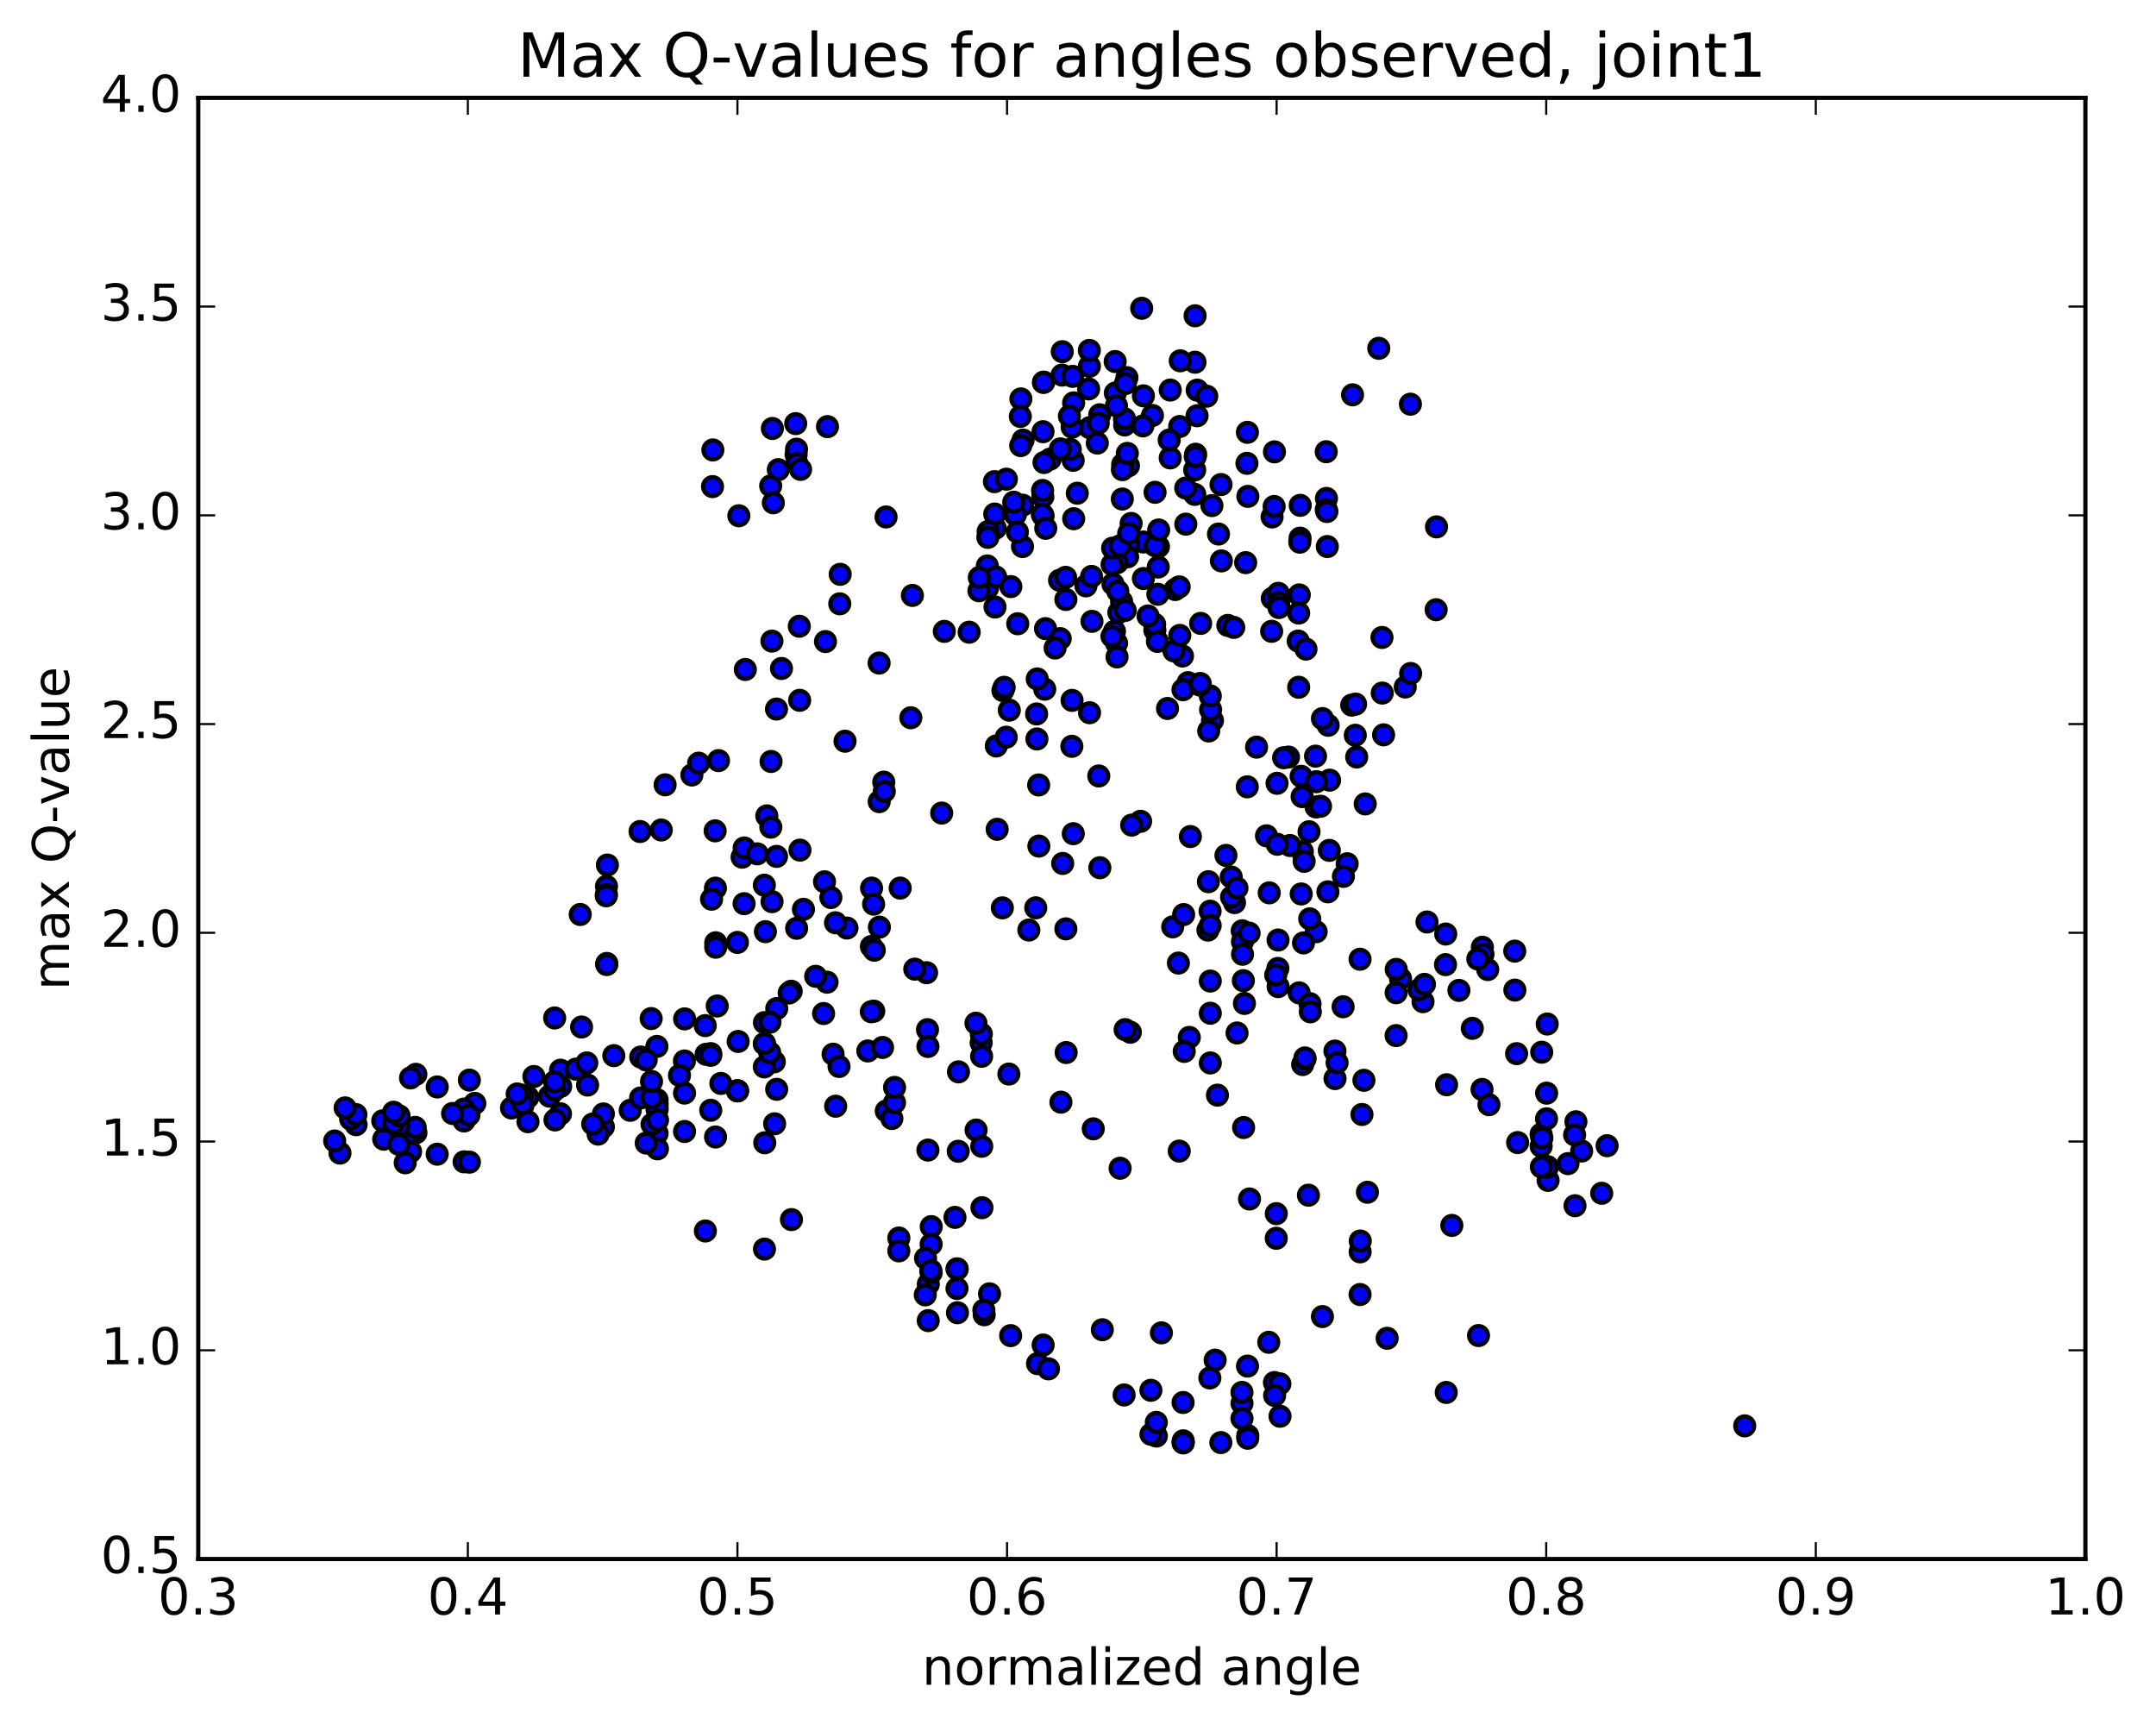 <?xml version="1.0" encoding="utf-8" standalone="no"?>
<!DOCTYPE svg PUBLIC "-//W3C//DTD SVG 1.1//EN"
  "http://www.w3.org/Graphics/SVG/1.1/DTD/svg11.dtd">
<!-- Created with matplotlib (http://matplotlib.org/) -->
<svg height="408pt" version="1.1" viewBox="0 0 510 408" width="510pt" xmlns="http://www.w3.org/2000/svg" xmlns:xlink="http://www.w3.org/1999/xlink">
 <defs>
  <style type="text/css">
*{stroke-linecap:butt;stroke-linejoin:round;stroke-miterlimit:100000;}
  </style>
 </defs>
 <g id="figure_1">
  <g id="patch_1">
   <path d="M 0 408.169 
L 510.039 408.169 
L 510.039 0 
L 0 0 
z
" style="fill:#ffffff;"/>
  </g>
  <g id="axes_1">
   <g id="patch_2">
    <path d="M 46.898 368.742 
L 493.298 368.742 
L 493.298 23.142 
L 46.898 23.142 
z
" style="fill:#ffffff;"/>
   </g>
   <g id="PathCollection_1">
    <defs>
     <path d="M 0 2.236 
C 0.593 2.236 1.162 2 1.581 1.581 
C 2 1.162 2.236 0.593 2.236 0 
C 2.236 -0.593 2 -1.162 1.581 -1.581 
C 1.162 -2 0.593 -2.236 0 -2.236 
C -0.593 -2.236 -1.162 -2 -1.581 -1.581 
C -2 -1.162 -2.236 -0.593 -2.236 0 
C -2.236 0.593 -2 1.162 -1.581 1.581 
C -1.162 2 -0.593 2.236 0 2.236 
z
" id="m0a9c777541" style="stroke:#000000;"/>
    </defs>
    <g clip-path="url(#p085d4e0300)">
     <use style="fill:#0000ff;stroke:#000000;" x="412.711" xlink:href="#m0a9c777541" y="337.248"/>
     <use style="fill:#0000ff;stroke:#000000;" x="174.458" xlink:href="#m0a9c777541" y="258.002"/>
     <use style="fill:#0000ff;stroke:#000000;" x="180.793" xlink:href="#m0a9c777541" y="246.919"/>
     <use style="fill:#0000ff;stroke:#000000;" x="187.154" xlink:href="#m0a9c777541" y="234.45"/>
     <use style="fill:#0000ff;stroke:#000000;" x="180.832" xlink:href="#m0a9c777541" y="241.875"/>
     <use style="fill:#0000ff;stroke:#000000;" x="168.134" xlink:href="#m0a9c777541" y="249.2"/>
     <use style="fill:#0000ff;stroke:#000000;" x="155.458" xlink:href="#m0a9c777541" y="261.11"/>
     <use style="fill:#0000ff;stroke:#000000;" x="155.435" xlink:href="#m0a9c777541" y="260.109"/>
     <use style="fill:#0000ff;stroke:#000000;" x="155.438" xlink:href="#m0a9c777541" y="262.454"/>
     <use style="fill:#0000ff;stroke:#000000;" x="149.08" xlink:href="#m0a9c777541" y="262.617"/>
     <use style="fill:#0000ff;stroke:#000000;" x="155.428" xlink:href="#m0a9c777541" y="261.988"/>
     <use style="fill:#0000ff;stroke:#000000;" x="155.424" xlink:href="#m0a9c777541" y="264.974"/>
     <use style="fill:#0000ff;stroke:#000000;" x="142.732" xlink:href="#m0a9c777541" y="266.518"/>
     <use style="fill:#0000ff;stroke:#000000;" x="142.728" xlink:href="#m0a9c777541" y="263.471"/>
     <use style="fill:#0000ff;stroke:#000000;" x="155.393" xlink:href="#m0a9c777541" y="247.499"/>
     <use style="fill:#0000ff;stroke:#000000;" x="169.307" xlink:href="#m0a9c777541" y="222.987"/>
     <use style="fill:#0000ff;stroke:#000000;" x="169.299" xlink:href="#m0a9c777541" y="224.031"/>
     <use style="fill:#0000ff;stroke:#000000;" x="169.237" xlink:href="#m0a9c777541" y="210.063"/>
     <use style="fill:#0000ff;stroke:#000000;" x="175.549" xlink:href="#m0a9c777541" y="202.739"/>
     <use style="fill:#0000ff;stroke:#000000;" x="169.165" xlink:href="#m0a9c777541" y="196.511"/>
     <use style="fill:#0000ff;stroke:#000000;" x="156.421" xlink:href="#m0a9c777541" y="196.309"/>
     <use style="fill:#0000ff;stroke:#000000;" x="143.677" xlink:href="#m0a9c777541" y="204.596"/>
     <use style="fill:#0000ff;stroke:#000000;" x="137.255" xlink:href="#m0a9c777541" y="216.293"/>
     <use style="fill:#0000ff;stroke:#000000;" x="143.54" xlink:href="#m0a9c777541" y="227.874"/>
     <use style="fill:#0000ff;stroke:#000000;" x="143.518" xlink:href="#m0a9c777541" y="228.139"/>
     <use style="fill:#0000ff;stroke:#000000;" x="143.469" xlink:href="#m0a9c777541" y="209.627"/>
     <use style="fill:#0000ff;stroke:#000000;" x="143.449" xlink:href="#m0a9c777541" y="211.601"/>
     <use style="fill:#0000ff;stroke:#000000;" x="143.408" xlink:href="#m0a9c777541" y="211.876"/>
     <use style="fill:#0000ff;stroke:#000000;" x="157.331" xlink:href="#m0a9c777541" y="185.63"/>
     <use style="fill:#0000ff;stroke:#000000;" x="163.658" xlink:href="#m0a9c777541" y="183.301"/>
     <use style="fill:#0000ff;stroke:#000000;" x="169.964" xlink:href="#m0a9c777541" y="179.899"/>
     <use style="fill:#0000ff;stroke:#000000;" x="176.301" xlink:href="#m0a9c777541" y="158.349"/>
     <use style="fill:#0000ff;stroke:#000000;" x="182.599" xlink:href="#m0a9c777541" y="151.633"/>
     <use style="fill:#0000ff;stroke:#000000;" x="195.266" xlink:href="#m0a9c777541" y="151.74"/>
     <use style="fill:#0000ff;stroke:#000000;" x="207.949" xlink:href="#m0a9c777541" y="156.824"/>
     <use style="fill:#0000ff;stroke:#000000;" x="207.976" xlink:href="#m0a9c777541" y="189.603"/>
     <use style="fill:#0000ff;stroke:#000000;" x="200.35" xlink:href="#m0a9c777541" y="219.502"/>
     <use style="fill:#0000ff;stroke:#000000;" x="206.69" xlink:href="#m0a9c777541" y="239.16"/>
     <use style="fill:#0000ff;stroke:#000000;" x="219.397" xlink:href="#m0a9c777541" y="243.54"/>
     <use style="fill:#0000ff;stroke:#000000;" x="232.093" xlink:href="#m0a9c777541" y="246.637"/>
     <use style="fill:#0000ff;stroke:#000000;" x="232.133" xlink:href="#m0a9c777541" y="244.564"/>
     <use style="fill:#0000ff;stroke:#000000;" x="230.863" xlink:href="#m0a9c777541" y="242.011"/>
     <use style="fill:#0000ff;stroke:#000000;" x="230.894" xlink:href="#m0a9c777541" y="267.289"/>
     <use style="fill:#0000ff;stroke:#000000;" x="219.498" xlink:href="#m0a9c777541" y="272.018"/>
     <use style="fill:#0000ff;stroke:#000000;" x="219.499" xlink:href="#m0a9c777541" y="247.515"/>
     <use style="fill:#0000ff;stroke:#000000;" x="232.201" xlink:href="#m0a9c777541" y="249.833"/>
     <use style="fill:#0000ff;stroke:#000000;" x="232.23" xlink:href="#m0a9c777541" y="271.12"/>
     <use style="fill:#0000ff;stroke:#000000;" x="225.897" xlink:href="#m0a9c777541" y="287.94"/>
     <use style="fill:#0000ff;stroke:#000000;" x="219.574" xlink:href="#m0a9c777541" y="312.351"/>
     <use style="fill:#0000ff;stroke:#000000;" x="219.588" xlink:href="#m0a9c777541" y="303.737"/>
     <use style="fill:#0000ff;stroke:#000000;" x="232.282" xlink:href="#m0a9c777541" y="285.648"/>
     <use style="fill:#0000ff;stroke:#000000;" x="238.65" xlink:href="#m0a9c777541" y="254.037"/>
     <use style="fill:#0000ff;stroke:#000000;" x="245.005" xlink:href="#m0a9c777541" y="214.718"/>
     <use style="fill:#0000ff;stroke:#000000;" x="251.376" xlink:href="#m0a9c777541" y="204.224"/>
     <use style="fill:#0000ff;stroke:#000000;" x="257.731" xlink:href="#m0a9c777541" y="168.573"/>
     <use style="fill:#0000ff;stroke:#000000;" x="270.437" xlink:href="#m0a9c777541" y="128.194"/>
     <use style="fill:#0000ff;stroke:#000000;" x="276.812" xlink:href="#m0a9c777541" y="108.306"/>
     <use style="fill:#0000ff;stroke:#000000;" x="283.164" xlink:href="#m0a9c777541" y="98.329"/>
     <use style="fill:#0000ff;stroke:#000000;" x="283.19" xlink:href="#m0a9c777541" y="92.273"/>
     <use style="fill:#0000ff;stroke:#000000;" x="276.82" xlink:href="#m0a9c777541" y="92.254"/>
     <use style="fill:#0000ff;stroke:#000000;" x="270.473" xlink:href="#m0a9c777541" y="93.624"/>
     <use style="fill:#0000ff;stroke:#000000;" x="257.766" xlink:href="#m0a9c777541" y="101.156"/>
     <use style="fill:#0000ff;stroke:#000000;" x="257.699" xlink:href="#m0a9c777541" y="86.636"/>
     <use style="fill:#0000ff;stroke:#000000;" x="257.685" xlink:href="#m0a9c777541" y="82.877"/>
     <use style="fill:#0000ff;stroke:#000000;" x="251.278" xlink:href="#m0a9c777541" y="83.179"/>
     <use style="fill:#0000ff;stroke:#000000;" x="251.234" xlink:href="#m0a9c777541" y="88.714"/>
     <use style="fill:#0000ff;stroke:#000000;" x="257.515" xlink:href="#m0a9c777541" y="91.984"/>
     <use style="fill:#0000ff;stroke:#000000;" x="263.835" xlink:href="#m0a9c777541" y="92.963"/>
     <use style="fill:#0000ff;stroke:#000000;" x="263.794" xlink:href="#m0a9c777541" y="85.514"/>
     <use style="fill:#0000ff;stroke:#000000;" x="270.067" xlink:href="#m0a9c777541" y="72.918"/>
     <use style="fill:#0000ff;stroke:#000000;" x="282.7" xlink:href="#m0a9c777541" y="74.688"/>
     <use style="fill:#0000ff;stroke:#000000;" x="282.676" xlink:href="#m0a9c777541" y="85.674"/>
     <use style="fill:#0000ff;stroke:#000000;" x="282.601" xlink:href="#m0a9c777541" y="111.15"/>
     <use style="fill:#0000ff;stroke:#000000;" x="288.912" xlink:href="#m0a9c777541" y="132.664"/>
     <use style="fill:#0000ff;stroke:#000000;" x="295.184" xlink:href="#m0a9c777541" y="117.4"/>
     <use style="fill:#0000ff;stroke:#000000;" x="301.469" xlink:href="#m0a9c777541" y="106.873"/>
     <use style="fill:#0000ff;stroke:#000000;" x="295.074" xlink:href="#m0a9c777541" y="102.254"/>
     <use style="fill:#0000ff;stroke:#000000;" x="294.962" xlink:href="#m0a9c777541" y="109.585"/>
     <use style="fill:#0000ff;stroke:#000000;" x="307.569" xlink:href="#m0a9c777541" y="119.523"/>
     <use style="fill:#0000ff;stroke:#000000;" x="307.531" xlink:href="#m0a9c777541" y="127.288"/>
     <use style="fill:#0000ff;stroke:#000000;" x="307.462" xlink:href="#m0a9c777541" y="128.234"/>
     <use style="fill:#0000ff;stroke:#000000;" x="313.774" xlink:href="#m0a9c777541" y="117.889"/>
     <use style="fill:#0000ff;stroke:#000000;" x="313.722" xlink:href="#m0a9c777541" y="120.558"/>
     <use style="fill:#0000ff;stroke:#000000;" x="307.345" xlink:href="#m0a9c777541" y="140.71"/>
     <use style="fill:#0000ff;stroke:#000000;" x="300.959" xlink:href="#m0a9c777541" y="141.525"/>
     <use style="fill:#0000ff;stroke:#000000;" x="300.909" xlink:href="#m0a9c777541" y="122.269"/>
     <use style="fill:#0000ff;stroke:#000000;" x="307.198" xlink:href="#m0a9c777541" y="145.006"/>
     <use style="fill:#0000ff;stroke:#000000;" x="307.2" xlink:href="#m0a9c777541" y="162.548"/>
     <use style="fill:#0000ff;stroke:#000000;" x="300.806" xlink:href="#m0a9c777541" y="149.319"/>
     <use style="fill:#0000ff;stroke:#000000;" x="307.086" xlink:href="#m0a9c777541" y="151.623"/>
     <use style="fill:#0000ff;stroke:#000000;" x="319.745" xlink:href="#m0a9c777541" y="166.777"/>
     <use style="fill:#0000ff;stroke:#000000;" x="332.41" xlink:href="#m0a9c777541" y="162.491"/>
     <use style="fill:#0000ff;stroke:#000000;" x="333.684" xlink:href="#m0a9c777541" y="159.295"/>
     <use style="fill:#0000ff;stroke:#000000;" x="327.286" xlink:href="#m0a9c777541" y="173.805"/>
     <use style="fill:#0000ff;stroke:#000000;" x="320.924" xlink:href="#m0a9c777541" y="179.044"/>
     <use style="fill:#0000ff;stroke:#000000;" x="314.513" xlink:href="#m0a9c777541" y="184.521"/>
     <use style="fill:#0000ff;stroke:#000000;" x="314.447" xlink:href="#m0a9c777541" y="201.131"/>
     <use style="fill:#0000ff;stroke:#000000;" x="308.069" xlink:href="#m0a9c777541" y="201.413"/>
     <use style="fill:#0000ff;stroke:#000000;" x="308.017" xlink:href="#m0a9c777541" y="188.415"/>
     <use style="fill:#0000ff;stroke:#000000;" x="320.663" xlink:href="#m0a9c777541" y="166.535"/>
     <use style="fill:#0000ff;stroke:#000000;" x="326.97" xlink:href="#m0a9c777541" y="163.923"/>
     <use style="fill:#0000ff;stroke:#000000;" x="320.59" xlink:href="#m0a9c777541" y="173.904"/>
     <use style="fill:#0000ff;stroke:#000000;" x="314.179" xlink:href="#m0a9c777541" y="171.545"/>
     <use style="fill:#0000ff;stroke:#000000;" x="307.782" xlink:href="#m0a9c777541" y="183.607"/>
     <use style="fill:#0000ff;stroke:#000000;" x="295.043" xlink:href="#m0a9c777541" y="186.098"/>
     <use style="fill:#0000ff;stroke:#000000;" x="281.033" xlink:href="#m0a9c777541" y="161.461"/>
     <use style="fill:#0000ff;stroke:#000000;" x="267.019" xlink:href="#m0a9c777541" y="128.452"/>
     <use style="fill:#0000ff;stroke:#000000;" x="266.933" xlink:href="#m0a9c777541" y="110.169"/>
     <use style="fill:#0000ff;stroke:#000000;" x="273.227" xlink:href="#m0a9c777541" y="116.437"/>
     <use style="fill:#0000ff;stroke:#000000;" x="273.178" xlink:href="#m0a9c777541" y="149.061"/>
     <use style="fill:#0000ff;stroke:#000000;" x="273.127" xlink:href="#m0a9c777541" y="147.653"/>
     <use style="fill:#0000ff;stroke:#000000;" x="266.738" xlink:href="#m0a9c777541" y="131.697"/>
     <use style="fill:#0000ff;stroke:#000000;" x="253.978" xlink:href="#m0a9c777541" y="122.688"/>
     <use style="fill:#0000ff;stroke:#000000;" x="253.864" xlink:href="#m0a9c777541" y="108.874"/>
     <use style="fill:#0000ff;stroke:#000000;" x="260.14" xlink:href="#m0a9c777541" y="98.104"/>
     <use style="fill:#0000ff;stroke:#000000;" x="253.74" xlink:href="#m0a9c777541" y="89.019"/>
     <use style="fill:#0000ff;stroke:#000000;" x="253.616" xlink:href="#m0a9c777541" y="101.028"/>
     <use style="fill:#0000ff;stroke:#000000;" x="254.832" xlink:href="#m0a9c777541" y="116.652"/>
     <use style="fill:#0000ff;stroke:#000000;" x="248.403" xlink:href="#m0a9c777541" y="108.588"/>
     <use style="fill:#0000ff;stroke:#000000;" x="242.006" xlink:href="#m0a9c777541" y="104.097"/>
     <use style="fill:#0000ff;stroke:#000000;" x="241.902" xlink:href="#m0a9c777541" y="119.484"/>
     <use style="fill:#0000ff;stroke:#000000;" x="241.871" xlink:href="#m0a9c777541" y="129.267"/>
     <use style="fill:#0000ff;stroke:#000000;" x="235.439" xlink:href="#m0a9c777541" y="124.972"/>
     <use style="fill:#0000ff;stroke:#000000;" x="235.371" xlink:href="#m0a9c777541" y="143.575"/>
     <use style="fill:#0000ff;stroke:#000000;" x="235.304" xlink:href="#m0a9c777541" y="121.585"/>
     <use style="fill:#0000ff;stroke:#000000;" x="235.23" xlink:href="#m0a9c777541" y="113.924"/>
     <use style="fill:#0000ff;stroke:#000000;" x="241.487" xlink:href="#m0a9c777541" y="94.35"/>
     <use style="fill:#0000ff;stroke:#000000;" x="241.451" xlink:href="#m0a9c777541" y="105.392"/>
     <use style="fill:#0000ff;stroke:#000000;" x="241.356" xlink:href="#m0a9c777541" y="98.489"/>
     <use style="fill:#0000ff;stroke:#000000;" x="253.967" xlink:href="#m0a9c777541" y="95.283"/>
     <use style="fill:#0000ff;stroke:#000000;" x="266.58" xlink:href="#m0a9c777541" y="89.323"/>
     <use style="fill:#0000ff;stroke:#000000;" x="279.184" xlink:href="#m0a9c777541" y="85.338"/>
     <use style="fill:#0000ff;stroke:#000000;" x="285.46" xlink:href="#m0a9c777541" y="93.71"/>
     <use style="fill:#0000ff;stroke:#000000;" x="279.052" xlink:href="#m0a9c777541" y="100.876"/>
     <use style="fill:#0000ff;stroke:#000000;" x="272.612" xlink:href="#m0a9c777541" y="98.266"/>
     <use style="fill:#0000ff;stroke:#000000;" x="266.213" xlink:href="#m0a9c777541" y="90.723"/>
     <use style="fill:#0000ff;stroke:#000000;" x="259.782" xlink:href="#m0a9c777541" y="100.105"/>
     <use style="fill:#0000ff;stroke:#000000;" x="266.031" xlink:href="#m0a9c777541" y="100.511"/>
     <use style="fill:#0000ff;stroke:#000000;" x="265.997" xlink:href="#m0a9c777541" y="99.049"/>
     <use style="fill:#0000ff;stroke:#000000;" x="259.565" xlink:href="#m0a9c777541" y="104.797"/>
     <use style="fill:#0000ff;stroke:#000000;" x="253.174" xlink:href="#m0a9c777541" y="106.279"/>
     <use style="fill:#0000ff;stroke:#000000;" x="246.747" xlink:href="#m0a9c777541" y="121.976"/>
     <use style="fill:#0000ff;stroke:#000000;" x="246.679" xlink:href="#m0a9c777541" y="117.469"/>
     <use style="fill:#0000ff;stroke:#000000;" x="246.623" xlink:href="#m0a9c777541" y="116"/>
     <use style="fill:#0000ff;stroke:#000000;" x="246.551" xlink:href="#m0a9c777541" y="121.652"/>
     <use style="fill:#0000ff;stroke:#000000;" x="240.172" xlink:href="#m0a9c777541" y="121.752"/>
     <use style="fill:#0000ff;stroke:#000000;" x="233.74" xlink:href="#m0a9c777541" y="125.714"/>
     <use style="fill:#0000ff;stroke:#000000;" x="233.677" xlink:href="#m0a9c777541" y="127.101"/>
     <use style="fill:#0000ff;stroke:#000000;" x="233.613" xlink:href="#m0a9c777541" y="139.063"/>
     <use style="fill:#0000ff;stroke:#000000;" x="233.546" xlink:href="#m0a9c777541" y="133.854"/>
     <use style="fill:#0000ff;stroke:#000000;" x="239.8" xlink:href="#m0a9c777541" y="118.779"/>
     <use style="fill:#0000ff;stroke:#000000;" x="247.372" xlink:href="#m0a9c777541" y="124.953"/>
     <use style="fill:#0000ff;stroke:#000000;" x="247.319" xlink:href="#m0a9c777541" y="148.687"/>
     <use style="fill:#0000ff;stroke:#000000;" x="253.596" xlink:href="#m0a9c777541" y="165.657"/>
     <use style="fill:#0000ff;stroke:#000000;" x="259.915" xlink:href="#m0a9c777541" y="183.53"/>
     <use style="fill:#0000ff;stroke:#000000;" x="253.544" xlink:href="#m0a9c777541" y="176.521"/>
     <use style="fill:#0000ff;stroke:#000000;" x="247.13" xlink:href="#m0a9c777541" y="163.009"/>
     <use style="fill:#0000ff;stroke:#000000;" x="240.747" xlink:href="#m0a9c777541" y="147.528"/>
     <use style="fill:#0000ff;stroke:#000000;" x="240.662" xlink:href="#m0a9c777541" y="125.82"/>
     <use style="fill:#0000ff;stroke:#000000;" x="246.958" xlink:href="#m0a9c777541" y="109.393"/>
     <use style="fill:#0000ff;stroke:#000000;" x="246.896" xlink:href="#m0a9c777541" y="90.38"/>
     <use style="fill:#0000ff;stroke:#000000;" x="246.818" xlink:href="#m0a9c777541" y="90.446"/>
     <use style="fill:#0000ff;stroke:#000000;" x="246.726" xlink:href="#m0a9c777541" y="102.107"/>
     <use style="fill:#0000ff;stroke:#000000;" x="252.968" xlink:href="#m0a9c777541" y="98.415"/>
     <use style="fill:#0000ff;stroke:#000000;" x="265.567" xlink:href="#m0a9c777541" y="109.854"/>
     <use style="fill:#0000ff;stroke:#000000;" x="265.504" xlink:href="#m0a9c777541" y="111.082"/>
     <use style="fill:#0000ff;stroke:#000000;" x="264.098" xlink:href="#m0a9c777541" y="95.958"/>
     <use style="fill:#0000ff;stroke:#000000;" x="270.349" xlink:href="#m0a9c777541" y="100.733"/>
     <use style="fill:#0000ff;stroke:#000000;" x="276.577" xlink:href="#m0a9c777541" y="104.072"/>
     <use style="fill:#0000ff;stroke:#000000;" x="282.834" xlink:href="#m0a9c777541" y="107.436"/>
     <use style="fill:#0000ff;stroke:#000000;" x="282.734" xlink:href="#m0a9c777541" y="107.979"/>
     <use style="fill:#0000ff;stroke:#000000;" x="282.62" xlink:href="#m0a9c777541" y="116.934"/>
     <use style="fill:#0000ff;stroke:#000000;" x="288.833" xlink:href="#m0a9c777541" y="114.603"/>
     <use style="fill:#0000ff;stroke:#000000;" x="301.4" xlink:href="#m0a9c777541" y="119.798"/>
     <use style="fill:#0000ff;stroke:#000000;" x="313.971" xlink:href="#m0a9c777541" y="129.272"/>
     <use style="fill:#0000ff;stroke:#000000;" x="313.874" xlink:href="#m0a9c777541" y="120.984"/>
     <use style="fill:#0000ff;stroke:#000000;" x="313.722" xlink:href="#m0a9c777541" y="106.844"/>
     <use style="fill:#0000ff;stroke:#000000;" x="319.944" xlink:href="#m0a9c777541" y="93.382"/>
     <use style="fill:#0000ff;stroke:#000000;" x="326.146" xlink:href="#m0a9c777541" y="82.378"/>
     <use style="fill:#0000ff;stroke:#000000;" x="333.633" xlink:href="#m0a9c777541" y="95.6"/>
     <use style="fill:#0000ff;stroke:#000000;" x="339.805" xlink:href="#m0a9c777541" y="124.618"/>
     <use style="fill:#0000ff;stroke:#000000;" x="339.712" xlink:href="#m0a9c777541" y="144.214"/>
     <use style="fill:#0000ff;stroke:#000000;" x="326.905" xlink:href="#m0a9c777541" y="150.773"/>
     <use style="fill:#0000ff;stroke:#000000;" x="312.822" xlink:href="#m0a9c777541" y="169.965"/>
     <use style="fill:#0000ff;stroke:#000000;" x="311.388" xlink:href="#m0a9c777541" y="184.884"/>
     <use style="fill:#0000ff;stroke:#000000;" x="311.32" xlink:href="#m0a9c777541" y="190.863"/>
     <use style="fill:#0000ff;stroke:#000000;" x="311.188" xlink:href="#m0a9c777541" y="178.846"/>
     <use style="fill:#0000ff;stroke:#000000;" x="312.368" xlink:href="#m0a9c777541" y="190.697"/>
     <use style="fill:#0000ff;stroke:#000000;" x="299.588" xlink:href="#m0a9c777541" y="197.69"/>
     <use style="fill:#0000ff;stroke:#000000;" x="286.813" xlink:href="#m0a9c777541" y="170.422"/>
     <use style="fill:#0000ff;stroke:#000000;" x="274.034" xlink:href="#m0a9c777541" y="129.286"/>
     <use style="fill:#0000ff;stroke:#000000;" x="267.568" xlink:href="#m0a9c777541" y="123.806"/>
     <use style="fill:#0000ff;stroke:#000000;" x="273.788" xlink:href="#m0a9c777541" y="151.708"/>
     <use style="fill:#0000ff;stroke:#000000;" x="286.368" xlink:href="#m0a9c777541" y="167.858"/>
     <use style="fill:#0000ff;stroke:#000000;" x="286.295" xlink:href="#m0a9c777541" y="164.609"/>
     <use style="fill:#0000ff;stroke:#000000;" x="279.836" xlink:href="#m0a9c777541" y="163.137"/>
     <use style="fill:#0000ff;stroke:#000000;" x="279.716" xlink:href="#m0a9c777541" y="155.161"/>
     <use style="fill:#0000ff;stroke:#000000;" x="285.919" xlink:href="#m0a9c777541" y="172.887"/>
     <use style="fill:#0000ff;stroke:#000000;" x="285.848" xlink:href="#m0a9c777541" y="208.542"/>
     <use style="fill:#0000ff;stroke:#000000;" x="285.736" xlink:href="#m0a9c777541" y="219.984"/>
     <use style="fill:#0000ff;stroke:#000000;" x="292.021" xlink:href="#m0a9c777541" y="213.488"/>
     <use style="fill:#0000ff;stroke:#000000;" x="174.458" xlink:href="#m0a9c777541" y="258.002"/>
     <use style="fill:#0000ff;stroke:#000000;" x="168.125" xlink:href="#m0a9c777541" y="262.602"/>
     <use style="fill:#0000ff;stroke:#000000;" x="155.432" xlink:href="#m0a9c777541" y="268.087"/>
     <use style="fill:#0000ff;stroke:#000000;" x="141.483" xlink:href="#m0a9c777541" y="268.24"/>
     <use style="fill:#0000ff;stroke:#000000;" x="132.629" xlink:href="#m0a9c777541" y="256.95"/>
     <use style="fill:#0000ff;stroke:#000000;" x="138.992" xlink:href="#m0a9c777541" y="256.638"/>
     <use style="fill:#0000ff;stroke:#000000;" x="154.244" xlink:href="#m0a9c777541" y="265.917"/>
     <use style="fill:#0000ff;stroke:#000000;" x="155.514" xlink:href="#m0a9c777541" y="271.717"/>
     <use style="fill:#0000ff;stroke:#000000;" x="155.532" xlink:href="#m0a9c777541" y="264.901"/>
     <use style="fill:#0000ff;stroke:#000000;" x="161.901" xlink:href="#m0a9c777541" y="250.947"/>
     <use style="fill:#0000ff;stroke:#000000;" x="161.924" xlink:href="#m0a9c777541" y="258.539"/>
     <use style="fill:#0000ff;stroke:#000000;" x="161.927" xlink:href="#m0a9c777541" y="267.621"/>
     <use style="fill:#0000ff;stroke:#000000;" x="161.945" xlink:href="#m0a9c777541" y="240.987"/>
     <use style="fill:#0000ff;stroke:#000000;" x="168.322" xlink:href="#m0a9c777541" y="212.677"/>
     <use style="fill:#0000ff;stroke:#000000;" x="181.053" xlink:href="#m0a9c777541" y="220.359"/>
     <use style="fill:#0000ff;stroke:#000000;" x="195.041" xlink:href="#m0a9c777541" y="208.563"/>
     <use style="fill:#0000ff;stroke:#000000;" x="209.054" xlink:href="#m0a9c777541" y="184.995"/>
     <use style="fill:#0000ff;stroke:#000000;" x="215.452" xlink:href="#m0a9c777541" y="169.762"/>
     <use style="fill:#0000ff;stroke:#000000;" x="209.174" xlink:href="#m0a9c777541" y="187.181"/>
     <use style="fill:#0000ff;stroke:#000000;" x="196.541" xlink:href="#m0a9c777541" y="212.285"/>
     <use style="fill:#0000ff;stroke:#000000;" x="182.623" xlink:href="#m0a9c777541" y="213.266"/>
     <use style="fill:#0000ff;stroke:#000000;" x="181.386" xlink:href="#m0a9c777541" y="192.971"/>
     <use style="fill:#0000ff;stroke:#000000;" x="189.077" xlink:href="#m0a9c777541" y="148.118"/>
     <use style="fill:#0000ff;stroke:#000000;" x="189.16" xlink:href="#m0a9c777541" y="165.637"/>
     <use style="fill:#0000ff;stroke:#000000;" x="189.23" xlink:href="#m0a9c777541" y="201.071"/>
     <use style="fill:#0000ff;stroke:#000000;" x="195.633" xlink:href="#m0a9c777541" y="232.306"/>
     <use style="fill:#0000ff;stroke:#000000;" x="209.646" xlink:href="#m0a9c777541" y="262.779"/>
     <use style="fill:#0000ff;stroke:#000000;" x="210.968" xlink:href="#m0a9c777541" y="264.55"/>
     <use style="fill:#0000ff;stroke:#000000;" x="197.064" xlink:href="#m0a9c777541" y="249.339"/>
     <use style="fill:#0000ff;stroke:#000000;" x="183.166" xlink:href="#m0a9c777541" y="251.136"/>
     <use style="fill:#0000ff;stroke:#000000;" x="170.516" xlink:href="#m0a9c777541" y="256.256"/>
     <use style="fill:#0000ff;stroke:#000000;" x="169.261" xlink:href="#m0a9c777541" y="268.922"/>
     <use style="fill:#0000ff;stroke:#000000;" x="183.236" xlink:href="#m0a9c777541" y="265.797"/>
     <use style="fill:#0000ff;stroke:#000000;" x="198.474" xlink:href="#m0a9c777541" y="252.243"/>
     <use style="fill:#0000ff;stroke:#000000;" x="206.108" xlink:href="#m0a9c777541" y="239.294"/>
     <use style="fill:#0000ff;stroke:#000000;" x="206.129" xlink:href="#m0a9c777541" y="223.869"/>
     <use style="fill:#0000ff;stroke:#000000;" x="206.17" xlink:href="#m0a9c777541" y="210.052"/>
     <use style="fill:#0000ff;stroke:#000000;" x="199.892" xlink:href="#m0a9c777541" y="175.31"/>
     <use style="fill:#0000ff;stroke:#000000;" x="198.645" xlink:href="#m0a9c777541" y="142.813"/>
     <use style="fill:#0000ff;stroke:#000000;" x="198.743" xlink:href="#m0a9c777541" y="135.839"/>
     <use style="fill:#0000ff;stroke:#000000;" x="184.858" xlink:href="#m0a9c777541" y="158.108"/>
     <use style="fill:#0000ff;stroke:#000000;" x="182.338" xlink:href="#m0a9c777541" y="195.64"/>
     <use style="fill:#0000ff;stroke:#000000;" x="183.677" xlink:href="#m0a9c777541" y="167.708"/>
     <use style="fill:#0000ff;stroke:#000000;" x="182.395" xlink:href="#m0a9c777541" y="180.105"/>
     <use style="fill:#0000ff;stroke:#000000;" x="190.056" xlink:href="#m0a9c777541" y="215.074"/>
     <use style="fill:#0000ff;stroke:#000000;" x="183.741" xlink:href="#m0a9c777541" y="238.542"/>
     <use style="fill:#0000ff;stroke:#000000;" x="183.724" xlink:href="#m0a9c777541" y="257.644"/>
     <use style="fill:#0000ff;stroke:#000000;" x="197.676" xlink:href="#m0a9c777541" y="261.643"/>
     <use style="fill:#0000ff;stroke:#000000;" x="205.284" xlink:href="#m0a9c777541" y="248.574"/>
     <use style="fill:#0000ff;stroke:#000000;" x="211.6" xlink:href="#m0a9c777541" y="260.808"/>
     <use style="fill:#0000ff;stroke:#000000;" x="211.609" xlink:href="#m0a9c777541" y="257.2"/>
     <use style="fill:#0000ff;stroke:#000000;" x="197.642" xlink:href="#m0a9c777541" y="218.262"/>
     <use style="fill:#0000ff;stroke:#000000;" x="183.688" xlink:href="#m0a9c777541" y="202.553"/>
     <use style="fill:#0000ff;stroke:#000000;" x="176.034" xlink:href="#m0a9c777541" y="200.56"/>
     <use style="fill:#0000ff;stroke:#000000;" x="176.018" xlink:href="#m0a9c777541" y="213.741"/>
     <use style="fill:#0000ff;stroke:#000000;" x="169.657" xlink:href="#m0a9c777541" y="237.934"/>
     <use style="fill:#0000ff;stroke:#000000;" x="160.731" xlink:href="#m0a9c777541" y="254.356"/>
     <use style="fill:#0000ff;stroke:#000000;" x="167.032" xlink:href="#m0a9c777541" y="249.364"/>
     <use style="fill:#0000ff;stroke:#000000;" x="174.612" xlink:href="#m0a9c777541" y="246.327"/>
     <use style="fill:#0000ff;stroke:#000000;" x="180.905" xlink:href="#m0a9c777541" y="270.289"/>
     <use style="fill:#0000ff;stroke:#000000;" x="187.22" xlink:href="#m0a9c777541" y="288.459"/>
     <use style="fill:#0000ff;stroke:#000000;" x="180.837" xlink:href="#m0a9c777541" y="295.435"/>
     <use style="fill:#0000ff;stroke:#000000;" x="166.854" xlink:href="#m0a9c777541" y="291.154"/>
     <use style="fill:#0000ff;stroke:#000000;" x="152.861" xlink:href="#m0a9c777541" y="270.361"/>
     <use style="fill:#0000ff;stroke:#000000;" x="151.529" xlink:href="#m0a9c777541" y="259.688"/>
     <use style="fill:#0000ff;stroke:#000000;" x="154.03" xlink:href="#m0a9c777541" y="240.915"/>
     <use style="fill:#0000ff;stroke:#000000;" x="151.402" xlink:href="#m0a9c777541" y="196.67"/>
     <use style="fill:#0000ff;stroke:#000000;" x="165.263" xlink:href="#m0a9c777541" y="180.507"/>
     <use style="fill:#0000ff;stroke:#000000;" x="179.127" xlink:href="#m0a9c777541" y="201.952"/>
     <use style="fill:#0000ff;stroke:#000000;" x="186.677" xlink:href="#m0a9c777541" y="234.855"/>
     <use style="fill:#0000ff;stroke:#000000;" x="192.945" xlink:href="#m0a9c777541" y="230.916"/>
     <use style="fill:#0000ff;stroke:#000000;" x="206.809" xlink:href="#m0a9c777541" y="224.75"/>
     <use style="fill:#0000ff;stroke:#000000;" x="208.019" xlink:href="#m0a9c777541" y="219.291"/>
     <use style="fill:#0000ff;stroke:#000000;" x="206.651" xlink:href="#m0a9c777541" y="213.842"/>
     <use style="fill:#0000ff;stroke:#000000;" x="212.936" xlink:href="#m0a9c777541" y="210.051"/>
     <use style="fill:#0000ff;stroke:#000000;" x="219.182" xlink:href="#m0a9c777541" y="230.068"/>
     <use style="fill:#0000ff;stroke:#000000;" x="226.728" xlink:href="#m0a9c777541" y="253.518"/>
     <use style="fill:#0000ff;stroke:#000000;" x="226.667" xlink:href="#m0a9c777541" y="272.301"/>
     <use style="fill:#0000ff;stroke:#000000;" x="220.288" xlink:href="#m0a9c777541" y="290.127"/>
     <use style="fill:#0000ff;stroke:#000000;" x="220.266" xlink:href="#m0a9c777541" y="301.01"/>
     <use style="fill:#0000ff;stroke:#000000;" x="220.266" xlink:href="#m0a9c777541" y="294.285"/>
     <use style="fill:#0000ff;stroke:#000000;" x="212.623" xlink:href="#m0a9c777541" y="292.821"/>
     <use style="fill:#0000ff;stroke:#000000;" x="212.619" xlink:href="#m0a9c777541" y="295.858"/>
     <use style="fill:#0000ff;stroke:#000000;" x="218.934" xlink:href="#m0a9c777541" y="297.61"/>
     <use style="fill:#0000ff;stroke:#000000;" x="220.175" xlink:href="#m0a9c777541" y="300.482"/>
     <use style="fill:#0000ff;stroke:#000000;" x="218.876" xlink:href="#m0a9c777541" y="306.263"/>
     <use style="fill:#0000ff;stroke:#000000;" x="226.488" xlink:href="#m0a9c777541" y="310.486"/>
     <use style="fill:#0000ff;stroke:#000000;" x="232.813" xlink:href="#m0a9c777541" y="310.967"/>
     <use style="fill:#0000ff;stroke:#000000;" x="234.074" xlink:href="#m0a9c777541" y="306.018"/>
     <use style="fill:#0000ff;stroke:#000000;" x="226.423" xlink:href="#m0a9c777541" y="300.157"/>
     <use style="fill:#0000ff;stroke:#000000;" x="226.392" xlink:href="#m0a9c777541" y="300.112"/>
     <use style="fill:#0000ff;stroke:#000000;" x="226.38" xlink:href="#m0a9c777541" y="304.754"/>
     <use style="fill:#0000ff;stroke:#000000;" x="232.73" xlink:href="#m0a9c777541" y="309.883"/>
     <use style="fill:#0000ff;stroke:#000000;" x="239.068" xlink:href="#m0a9c777541" y="315.903"/>
     <use style="fill:#0000ff;stroke:#000000;" x="245.428" xlink:href="#m0a9c777541" y="322.525"/>
     <use style="fill:#0000ff;stroke:#000000;" x="248.018" xlink:href="#m0a9c777541" y="323.756"/>
     <use style="fill:#0000ff;stroke:#000000;" x="246.757" xlink:href="#m0a9c777541" y="318.126"/>
     <use style="fill:#0000ff;stroke:#000000;" x="260.754" xlink:href="#m0a9c777541" y="314.511"/>
     <use style="fill:#0000ff;stroke:#000000;" x="274.73" xlink:href="#m0a9c777541" y="315.247"/>
     <use style="fill:#0000ff;stroke:#000000;" x="287.442" xlink:href="#m0a9c777541" y="321.705"/>
     <use style="fill:#0000ff;stroke:#000000;" x="295.098" xlink:href="#m0a9c777541" y="323.111"/>
     <use style="fill:#0000ff;stroke:#000000;" x="301.47" xlink:href="#m0a9c777541" y="327"/>
     <use style="fill:#0000ff;stroke:#000000;" x="302.757" xlink:href="#m0a9c777541" y="327.3"/>
     <use style="fill:#0000ff;stroke:#000000;" x="301.513" xlink:href="#m0a9c777541" y="330.06"/>
     <use style="fill:#0000ff;stroke:#000000;" x="302.789" xlink:href="#m0a9c777541" y="334.97"/>
     <use style="fill:#0000ff;stroke:#000000;" x="295.163" xlink:href="#m0a9c777541" y="339.545"/>
     <use style="fill:#0000ff;stroke:#000000;" x="295.145" xlink:href="#m0a9c777541" y="340.172"/>
     <use style="fill:#0000ff;stroke:#000000;" x="288.789" xlink:href="#m0a9c777541" y="341.2"/>
     <use style="fill:#0000ff;stroke:#000000;" x="279.891" xlink:href="#m0a9c777541" y="340.783"/>
     <use style="fill:#0000ff;stroke:#000000;" x="279.884" xlink:href="#m0a9c777541" y="341.281"/>
     <use style="fill:#0000ff;stroke:#000000;" x="279.884" xlink:href="#m0a9c777541" y="341.193"/>
     <use style="fill:#0000ff;stroke:#000000;" x="273.534" xlink:href="#m0a9c777541" y="339.657"/>
     <use style="fill:#0000ff;stroke:#000000;" x="272.261" xlink:href="#m0a9c777541" y="339.242"/>
     <use style="fill:#0000ff;stroke:#000000;" x="273.525" xlink:href="#m0a9c777541" y="336.426"/>
     <use style="fill:#0000ff;stroke:#000000;" x="265.907" xlink:href="#m0a9c777541" y="329.935"/>
     <use style="fill:#0000ff;stroke:#000000;" x="272.244" xlink:href="#m0a9c777541" y="328.835"/>
     <use style="fill:#0000ff;stroke:#000000;" x="279.857" xlink:href="#m0a9c777541" y="331.719"/>
     <use style="fill:#0000ff;stroke:#000000;" x="286.19" xlink:href="#m0a9c777541" y="325.918"/>
     <use style="fill:#0000ff;stroke:#000000;" x="293.795" xlink:href="#m0a9c777541" y="331.909"/>
     <use style="fill:#0000ff;stroke:#000000;" x="293.788" xlink:href="#m0a9c777541" y="335.504"/>
     <use style="fill:#0000ff;stroke:#000000;" x="293.784" xlink:href="#m0a9c777541" y="329.329"/>
     <use style="fill:#0000ff;stroke:#000000;" x="300.125" xlink:href="#m0a9c777541" y="317.48"/>
     <use style="fill:#0000ff;stroke:#000000;" x="312.82" xlink:href="#m0a9c777541" y="311.397"/>
     <use style="fill:#0000ff;stroke:#000000;" x="321.725" xlink:href="#m0a9c777541" y="306.183"/>
     <use style="fill:#0000ff;stroke:#000000;" x="321.746" xlink:href="#m0a9c777541" y="296.089"/>
     <use style="fill:#0000ff;stroke:#000000;" x="321.768" xlink:href="#m0a9c777541" y="293.527"/>
     <use style="fill:#0000ff;stroke:#000000;" x="328.13" xlink:href="#m0a9c777541" y="316.53"/>
     <use style="fill:#0000ff;stroke:#000000;" x="342.108" xlink:href="#m0a9c777541" y="329.344"/>
     <use style="fill:#0000ff;stroke:#000000;" x="349.741" xlink:href="#m0a9c777541" y="315.886"/>
     <use style="fill:#0000ff;stroke:#000000;" x="343.433" xlink:href="#m0a9c777541" y="289.84"/>
     <use style="fill:#0000ff;stroke:#000000;" x="342.188" xlink:href="#m0a9c777541" y="256.567"/>
     <use style="fill:#0000ff;stroke:#000000;" x="358.751" xlink:href="#m0a9c777541" y="249.211"/>
     <use style="fill:#0000ff;stroke:#000000;" x="372.781" xlink:href="#m0a9c777541" y="265.323"/>
     <use style="fill:#0000ff;stroke:#000000;" x="374.139" xlink:href="#m0a9c777541" y="272.246"/>
     <use style="fill:#0000ff;stroke:#000000;" x="358.997" xlink:href="#m0a9c777541" y="270.244"/>
     <use style="fill:#0000ff;stroke:#000000;" x="345.104" xlink:href="#m0a9c777541" y="234.246"/>
     <use style="fill:#0000ff;stroke:#000000;" x="337.559" xlink:href="#m0a9c777541" y="218.07"/>
     <use style="fill:#0000ff;stroke:#000000;" x="331.298" xlink:href="#m0a9c777541" y="231.488"/>
     <use style="fill:#0000ff;stroke:#000000;" x="318.673" xlink:href="#m0a9c777541" y="204.298"/>
     <use style="fill:#0000ff;stroke:#000000;" x="304.799" xlink:href="#m0a9c777541" y="179.067"/>
     <use style="fill:#0000ff;stroke:#000000;" x="297.242" xlink:href="#m0a9c777541" y="176.711"/>
     <use style="fill:#0000ff;stroke:#000000;" x="303.638" xlink:href="#m0a9c777541" y="179.223"/>
     <use style="fill:#0000ff;stroke:#000000;" x="311.336" xlink:href="#m0a9c777541" y="220.374"/>
     <use style="fill:#0000ff;stroke:#000000;" x="317.71" xlink:href="#m0a9c777541" y="238.118"/>
     <use style="fill:#0000ff;stroke:#000000;" x="317.783" xlink:href="#m0a9c777541" y="207.279"/>
     <use style="fill:#0000ff;stroke:#000000;" x="305.146" xlink:href="#m0a9c777541" y="199.984"/>
     <use style="fill:#0000ff;stroke:#000000;" x="291.244" xlink:href="#m0a9c777541" y="207.437"/>
     <use style="fill:#0000ff;stroke:#000000;" x="290" xlink:href="#m0a9c777541" y="202.322"/>
     <use style="fill:#0000ff;stroke:#000000;" x="291.329" xlink:href="#m0a9c777541" y="212.17"/>
     <use style="fill:#0000ff;stroke:#000000;" x="277.403" xlink:href="#m0a9c777541" y="219.218"/>
     <use style="fill:#0000ff;stroke:#000000;" x="269.813" xlink:href="#m0a9c777541" y="194.26"/>
     <use style="fill:#0000ff;stroke:#000000;" x="276.173" xlink:href="#m0a9c777541" y="167.568"/>
     <use style="fill:#0000ff;stroke:#000000;" x="283.852" xlink:href="#m0a9c777541" y="162.041"/>
     <use style="fill:#0000ff;stroke:#000000;" x="283.919" xlink:href="#m0a9c777541" y="161.657"/>
     <use style="fill:#0000ff;stroke:#000000;" x="284.012" xlink:href="#m0a9c777541" y="147.445"/>
     <use style="fill:#0000ff;stroke:#000000;" x="290.443" xlink:href="#m0a9c777541" y="147.926"/>
     <use style="fill:#0000ff;stroke:#000000;" x="291.845" xlink:href="#m0a9c777541" y="148.393"/>
     <use style="fill:#0000ff;stroke:#000000;" x="277.989" xlink:href="#m0a9c777541" y="139.438"/>
     <use style="fill:#0000ff;stroke:#000000;" x="270.47" xlink:href="#m0a9c777541" y="136.833"/>
     <use style="fill:#0000ff;stroke:#000000;" x="264.256" xlink:href="#m0a9c777541" y="133.085"/>
     <use style="fill:#0000ff;stroke:#000000;" x="263.067" xlink:href="#m0a9c777541" y="133.525"/>
     <use style="fill:#0000ff;stroke:#000000;" x="263.193" xlink:href="#m0a9c777541" y="129.642"/>
     <use style="fill:#0000ff;stroke:#000000;" x="263.267" xlink:href="#m0a9c777541" y="138.135"/>
     <use style="fill:#0000ff;stroke:#000000;" x="264.659" xlink:href="#m0a9c777541" y="144.863"/>
     <use style="fill:#0000ff;stroke:#000000;" x="250.794" xlink:href="#m0a9c777541" y="151.054"/>
     <use style="fill:#0000ff;stroke:#000000;" x="249.584" xlink:href="#m0a9c777541" y="153.264"/>
     <use style="fill:#0000ff;stroke:#000000;" x="263.629" xlink:href="#m0a9c777541" y="149.324"/>
     <use style="fill:#0000ff;stroke:#000000;" x="277.694" xlink:href="#m0a9c777541" y="153.95"/>
     <use style="fill:#0000ff;stroke:#000000;" x="279.079" xlink:href="#m0a9c777541" y="150.291"/>
     <use style="fill:#0000ff;stroke:#000000;" x="271.563" xlink:href="#m0a9c777541" y="145.686"/>
     <use style="fill:#0000ff;stroke:#000000;" x="265.319" xlink:href="#m0a9c777541" y="142.286"/>
     <use style="fill:#0000ff;stroke:#000000;" x="264.13" xlink:href="#m0a9c777541" y="152.129"/>
     <use style="fill:#0000ff;stroke:#000000;" x="264.232" xlink:href="#m0a9c777541" y="155.373"/>
     <use style="fill:#0000ff;stroke:#000000;" x="263.032" xlink:href="#m0a9c777541" y="150.515"/>
     <use style="fill:#0000ff;stroke:#000000;" x="264.408" xlink:href="#m0a9c777541" y="139.803"/>
     <use style="fill:#0000ff;stroke:#000000;" x="256.875" xlink:href="#m0a9c777541" y="138.567"/>
     <use style="fill:#0000ff;stroke:#000000;" x="250.638" xlink:href="#m0a9c777541" y="137.251"/>
     <use style="fill:#0000ff;stroke:#000000;" x="235.526" xlink:href="#m0a9c777541" y="136.438"/>
     <use style="fill:#0000ff;stroke:#000000;" x="229.255" xlink:href="#m0a9c777541" y="149.527"/>
     <use style="fill:#0000ff;stroke:#000000;" x="235.67" xlink:href="#m0a9c777541" y="176.433"/>
     <use style="fill:#0000ff;stroke:#000000;" x="243.374" xlink:href="#m0a9c777541" y="219.971"/>
     <use style="fill:#0000ff;stroke:#000000;" x="237.103" xlink:href="#m0a9c777541" y="214.727"/>
     <use style="fill:#0000ff;stroke:#000000;" x="235.876" xlink:href="#m0a9c777541" y="196.144"/>
     <use style="fill:#0000ff;stroke:#000000;" x="237.234" xlink:href="#m0a9c777541" y="163.326"/>
     <use style="fill:#0000ff;stroke:#000000;" x="223.371" xlink:href="#m0a9c777541" y="149.333"/>
     <use style="fill:#0000ff;stroke:#000000;" x="215.826" xlink:href="#m0a9c777541" y="140.827"/>
     <use style="fill:#0000ff;stroke:#000000;" x="209.595" xlink:href="#m0a9c777541" y="122.273"/>
     <use style="fill:#0000ff;stroke:#000000;" x="195.745" xlink:href="#m0a9c777541" y="100.909"/>
     <use style="fill:#0000ff;stroke:#000000;" x="188.227" xlink:href="#m0a9c777541" y="100.194"/>
     <use style="fill:#0000ff;stroke:#000000;" x="188.323" xlink:href="#m0a9c777541" y="107.532"/>
     <use style="fill:#0000ff;stroke:#000000;" x="188.416" xlink:href="#m0a9c777541" y="106.236"/>
     <use style="fill:#0000ff;stroke:#000000;" x="188.518" xlink:href="#m0a9c777541" y="109.683"/>
     <use style="fill:#0000ff;stroke:#000000;" x="182.302" xlink:href="#m0a9c777541" y="114.922"/>
     <use style="fill:#0000ff;stroke:#000000;" x="174.776" xlink:href="#m0a9c777541" y="121.986"/>
     <use style="fill:#0000ff;stroke:#000000;" x="168.546" xlink:href="#m0a9c777541" y="115.092"/>
     <use style="fill:#0000ff;stroke:#000000;" x="168.626" xlink:href="#m0a9c777541" y="106.423"/>
     <use style="fill:#0000ff;stroke:#000000;" x="182.704" xlink:href="#m0a9c777541" y="101.346"/>
     <use style="fill:#0000ff;stroke:#000000;" x="184.105" xlink:href="#m0a9c777541" y="111.084"/>
     <use style="fill:#0000ff;stroke:#000000;" x="182.931" xlink:href="#m0a9c777541" y="118.923"/>
     <use style="fill:#0000ff;stroke:#000000;" x="189.377" xlink:href="#m0a9c777541" y="111.019"/>
     <use style="fill:#0000ff;stroke:#000000;" x="174.458" xlink:href="#m0a9c777541" y="258.002"/>
     <use style="fill:#0000ff;stroke:#000000;" x="180.796" xlink:href="#m0a9c777541" y="252.343"/>
     <use style="fill:#0000ff;stroke:#000000;" x="182.077" xlink:href="#m0a9c777541" y="248.976"/>
     <use style="fill:#0000ff;stroke:#000000;" x="168.123" xlink:href="#m0a9c777541" y="249.605"/>
     <use style="fill:#0000ff;stroke:#000000;" x="154.181" xlink:href="#m0a9c777541" y="259.639"/>
     <use style="fill:#0000ff;stroke:#000000;" x="140.21" xlink:href="#m0a9c777541" y="265.855"/>
     <use style="fill:#0000ff;stroke:#000000;" x="132.583" xlink:href="#m0a9c777541" y="263.444"/>
     <use style="fill:#0000ff;stroke:#000000;" x="132.597" xlink:href="#m0a9c777541" y="253.12"/>
     <use style="fill:#0000ff;stroke:#000000;" x="126.287" xlink:href="#m0a9c777541" y="254.617"/>
     <use style="fill:#0000ff;stroke:#000000;" x="112.322" xlink:href="#m0a9c777541" y="260.975"/>
     <use style="fill:#0000ff;stroke:#000000;" x="98.37" xlink:href="#m0a9c777541" y="254.099"/>
     <use style="fill:#0000ff;stroke:#000000;" x="97.116" xlink:href="#m0a9c777541" y="254.942"/>
     <use style="fill:#0000ff;stroke:#000000;" x="98.39" xlink:href="#m0a9c777541" y="267.931"/>
     <use style="fill:#0000ff;stroke:#000000;" x="90.768" xlink:href="#m0a9c777541" y="269.436"/>
     <use style="fill:#0000ff;stroke:#000000;" x="97.11" xlink:href="#m0a9c777541" y="267.933"/>
     <use style="fill:#0000ff;stroke:#000000;" x="97.125" xlink:href="#m0a9c777541" y="272.391"/>
     <use style="fill:#0000ff;stroke:#000000;" x="95.857" xlink:href="#m0a9c777541" y="275.026"/>
     <use style="fill:#0000ff;stroke:#000000;" x="109.781" xlink:href="#m0a9c777541" y="274.799"/>
     <use style="fill:#0000ff;stroke:#000000;" x="111.038" xlink:href="#m0a9c777541" y="274.871"/>
     <use style="fill:#0000ff;stroke:#000000;" x="103.415" xlink:href="#m0a9c777541" y="272.987"/>
     <use style="fill:#0000ff;stroke:#000000;" x="109.763" xlink:href="#m0a9c777541" y="265.127"/>
     <use style="fill:#0000ff;stroke:#000000;" x="111.027" xlink:href="#m0a9c777541" y="255.465"/>
     <use style="fill:#0000ff;stroke:#000000;" x="103.426" xlink:href="#m0a9c777541" y="257.088"/>
     <use style="fill:#0000ff;stroke:#000000;" x="109.74" xlink:href="#m0a9c777541" y="262.321"/>
     <use style="fill:#0000ff;stroke:#000000;" x="123.677" xlink:href="#m0a9c777541" y="261.535"/>
     <use style="fill:#0000ff;stroke:#000000;" x="131.28" xlink:href="#m0a9c777541" y="264.889"/>
     <use style="fill:#0000ff;stroke:#000000;" x="124.892" xlink:href="#m0a9c777541" y="265.304"/>
     <use style="fill:#0000ff;stroke:#000000;" x="110.921" xlink:href="#m0a9c777541" y="263.746"/>
     <use style="fill:#0000ff;stroke:#000000;" x="98.217" xlink:href="#m0a9c777541" y="266.655"/>
     <use style="fill:#0000ff;stroke:#000000;" x="84.231" xlink:href="#m0a9c777541" y="266.016"/>
     <use style="fill:#0000ff;stroke:#000000;" x="82.953" xlink:href="#m0a9c777541" y="264.676"/>
     <use style="fill:#0000ff;stroke:#000000;" x="90.537" xlink:href="#m0a9c777541" y="265.092"/>
     <use style="fill:#0000ff;stroke:#000000;" x="84.188" xlink:href="#m0a9c777541" y="263.618"/>
     <use style="fill:#0000ff;stroke:#000000;" x="81.647" xlink:href="#m0a9c777541" y="262.045"/>
     <use style="fill:#0000ff;stroke:#000000;" x="94.327" xlink:href="#m0a9c777541" y="266.344"/>
     <use style="fill:#0000ff;stroke:#000000;" x="94.341" xlink:href="#m0a9c777541" y="270.664"/>
     <use style="fill:#0000ff;stroke:#000000;" x="80.419" xlink:href="#m0a9c777541" y="272.732"/>
     <use style="fill:#0000ff;stroke:#000000;" x="79.165" xlink:href="#m0a9c777541" y="269.871"/>
     <use style="fill:#0000ff;stroke:#000000;" x="93.137" xlink:href="#m0a9c777541" y="265.655"/>
     <use style="fill:#0000ff;stroke:#000000;" x="94.402" xlink:href="#m0a9c777541" y="263.912"/>
     <use style="fill:#0000ff;stroke:#000000;" x="93.103" xlink:href="#m0a9c777541" y="263.07"/>
     <use style="fill:#0000ff;stroke:#000000;" x="107.057" xlink:href="#m0a9c777541" y="263.36"/>
     <use style="fill:#0000ff;stroke:#000000;" x="120.999" xlink:href="#m0a9c777541" y="262.065"/>
     <use style="fill:#0000ff;stroke:#000000;" x="136.23" xlink:href="#m0a9c777541" y="252.874"/>
     <use style="fill:#0000ff;stroke:#000000;" x="138.806" xlink:href="#m0a9c777541" y="251.399"/>
     <use style="fill:#0000ff;stroke:#000000;" x="124.87" xlink:href="#m0a9c777541" y="259.513"/>
     <use style="fill:#0000ff;stroke:#000000;" x="123.612" xlink:href="#m0a9c777541" y="259.024"/>
     <use style="fill:#0000ff;stroke:#000000;" x="129.97" xlink:href="#m0a9c777541" y="259.264"/>
     <use style="fill:#0000ff;stroke:#000000;" x="123.626" xlink:href="#m0a9c777541" y="261.039"/>
     <use style="fill:#0000ff;stroke:#000000;" x="122.337" xlink:href="#m0a9c777541" y="258.748"/>
     <use style="fill:#0000ff;stroke:#000000;" x="131.206" xlink:href="#m0a9c777541" y="257.825"/>
     <use style="fill:#0000ff;stroke:#000000;" x="131.191" xlink:href="#m0a9c777541" y="255.868"/>
     <use style="fill:#0000ff;stroke:#000000;" x="131.2" xlink:href="#m0a9c777541" y="240.771"/>
     <use style="fill:#0000ff;stroke:#000000;" x="137.57" xlink:href="#m0a9c777541" y="242.912"/>
     <use style="fill:#0000ff;stroke:#000000;" x="145.197" xlink:href="#m0a9c777541" y="249.685"/>
     <use style="fill:#0000ff;stroke:#000000;" x="151.567" xlink:href="#m0a9c777541" y="250.007"/>
     <use style="fill:#0000ff;stroke:#000000;" x="154.116" xlink:href="#m0a9c777541" y="255.788"/>
     <use style="fill:#0000ff;stroke:#000000;" x="152.854" xlink:href="#m0a9c777541" y="250.701"/>
     <use style="fill:#0000ff;stroke:#000000;" x="166.818" xlink:href="#m0a9c777541" y="242.577"/>
     <use style="fill:#0000ff;stroke:#000000;" x="174.439" xlink:href="#m0a9c777541" y="222.903"/>
     <use style="fill:#0000ff;stroke:#000000;" x="180.802" xlink:href="#m0a9c777541" y="209.367"/>
     <use style="fill:#0000ff;stroke:#000000;" x="188.447" xlink:href="#m0a9c777541" y="219.56"/>
     <use style="fill:#0000ff;stroke:#000000;" x="182.128" xlink:href="#m0a9c777541" y="241.777"/>
     <use style="fill:#0000ff;stroke:#000000;" x="180.843" xlink:href="#m0a9c777541" y="246.798"/>
     <use style="fill:#0000ff;stroke:#000000;" x="194.815" xlink:href="#m0a9c777541" y="239.721"/>
     <use style="fill:#0000ff;stroke:#000000;" x="208.766" xlink:href="#m0a9c777541" y="247.745"/>
     <use style="fill:#0000ff;stroke:#000000;" x="216.389" xlink:href="#m0a9c777541" y="229.223"/>
     <use style="fill:#0000ff;stroke:#000000;" x="222.757" xlink:href="#m0a9c777541" y="192.306"/>
     <use style="fill:#0000ff;stroke:#000000;" x="238.023" xlink:href="#m0a9c777541" y="174.367"/>
     <use style="fill:#0000ff;stroke:#000000;" x="245.698" xlink:href="#m0a9c777541" y="185.664"/>
     <use style="fill:#0000ff;stroke:#000000;" x="245.741" xlink:href="#m0a9c777541" y="200.113"/>
     <use style="fill:#0000ff;stroke:#000000;" x="252.126" xlink:href="#m0a9c777541" y="219.698"/>
     <use style="fill:#0000ff;stroke:#000000;" x="252.196" xlink:href="#m0a9c777541" y="248.945"/>
     <use style="fill:#0000ff;stroke:#000000;" x="250.96" xlink:href="#m0a9c777541" y="260.685"/>
     <use style="fill:#0000ff;stroke:#000000;" x="258.608" xlink:href="#m0a9c777541" y="266.993"/>
     <use style="fill:#0000ff;stroke:#000000;" x="264.961" xlink:href="#m0a9c777541" y="276.314"/>
     <use style="fill:#0000ff;stroke:#000000;" x="278.946" xlink:href="#m0a9c777541" y="272.255"/>
     <use style="fill:#0000ff;stroke:#000000;" x="294.173" xlink:href="#m0a9c777541" y="266.683"/>
     <use style="fill:#0000ff;stroke:#000000;" x="308.143" xlink:href="#m0a9c777541" y="251.786"/>
     <use style="fill:#0000ff;stroke:#000000;" x="315.775" xlink:href="#m0a9c777541" y="248.596"/>
     <use style="fill:#0000ff;stroke:#000000;" x="315.8" xlink:href="#m0a9c777541" y="255.111"/>
     <use style="fill:#0000ff;stroke:#000000;" x="322.172" xlink:href="#m0a9c777541" y="263.597"/>
     <use style="fill:#0000ff;stroke:#000000;" x="323.465" xlink:href="#m0a9c777541" y="281.995"/>
     <use style="fill:#0000ff;stroke:#000000;" x="309.511" xlink:href="#m0a9c777541" y="282.688"/>
     <use style="fill:#0000ff;stroke:#000000;" x="301.897" xlink:href="#m0a9c777541" y="292.88"/>
     <use style="fill:#0000ff;stroke:#000000;" x="301.91" xlink:href="#m0a9c777541" y="287.054"/>
     <use style="fill:#0000ff;stroke:#000000;" x="295.579" xlink:href="#m0a9c777541" y="283.585"/>
     <use style="fill:#0000ff;stroke:#000000;" x="287.984" xlink:href="#m0a9c777541" y="259.025"/>
     <use style="fill:#0000ff;stroke:#000000;" x="294.365" xlink:href="#m0a9c777541" y="237.336"/>
     <use style="fill:#0000ff;stroke:#000000;" x="308.344" xlink:href="#m0a9c777541" y="223.018"/>
     <use style="fill:#0000ff;stroke:#000000;" x="309.654" xlink:href="#m0a9c777541" y="196.725"/>
     <use style="fill:#0000ff;stroke:#000000;" x="302.086" xlink:href="#m0a9c777541" y="185.267"/>
     <use style="fill:#0000ff;stroke:#000000;" x="302.125" xlink:href="#m0a9c777541" y="199.683"/>
     <use style="fill:#0000ff;stroke:#000000;" x="308.488" xlink:href="#m0a9c777541" y="203.721"/>
     <use style="fill:#0000ff;stroke:#000000;" x="309.814" xlink:href="#m0a9c777541" y="217.326"/>
     <use style="fill:#0000ff;stroke:#000000;" x="307.302" xlink:href="#m0a9c777541" y="234.833"/>
     <use style="fill:#0000ff;stroke:#000000;" x="309.878" xlink:href="#m0a9c777541" y="237.399"/>
     <use style="fill:#0000ff;stroke:#000000;" x="302.278" xlink:href="#m0a9c777541" y="229.056"/>
     <use style="fill:#0000ff;stroke:#000000;" x="302.322" xlink:href="#m0a9c777541" y="222.334"/>
     <use style="fill:#0000ff;stroke:#000000;" x="302.339" xlink:href="#m0a9c777541" y="233.357"/>
     <use style="fill:#0000ff;stroke:#000000;" x="308.692" xlink:href="#m0a9c777541" y="250.486"/>
     <use style="fill:#0000ff;stroke:#000000;" x="316.289" xlink:href="#m0a9c777541" y="251.348"/>
     <use style="fill:#0000ff;stroke:#000000;" x="309.956" xlink:href="#m0a9c777541" y="239.317"/>
     <use style="fill:#0000ff;stroke:#000000;" x="308.684" xlink:href="#m0a9c777541" y="250.222"/>
     <use style="fill:#0000ff;stroke:#000000;" x="322.636" xlink:href="#m0a9c777541" y="255.515"/>
     <use style="fill:#0000ff;stroke:#000000;" x="330.249" xlink:href="#m0a9c777541" y="244.937"/>
     <use style="fill:#0000ff;stroke:#000000;" x="330.257" xlink:href="#m0a9c777541" y="234.805"/>
     <use style="fill:#0000ff;stroke:#000000;" x="330.273" xlink:href="#m0a9c777541" y="229.278"/>
     <use style="fill:#0000ff;stroke:#000000;" x="336.611" xlink:href="#m0a9c777541" y="236.914"/>
     <use style="fill:#0000ff;stroke:#000000;" x="350.577" xlink:href="#m0a9c777541" y="257.674"/>
     <use style="fill:#0000ff;stroke:#000000;" x="364.543" xlink:href="#m0a9c777541" y="268.257"/>
     <use style="fill:#0000ff;stroke:#000000;" x="365.832" xlink:href="#m0a9c777541" y="264.626"/>
     <use style="fill:#0000ff;stroke:#000000;" x="364.559" xlink:href="#m0a9c777541" y="271.112"/>
     <use style="fill:#0000ff;stroke:#000000;" x="365.855" xlink:href="#m0a9c777541" y="258.556"/>
     <use style="fill:#0000ff;stroke:#000000;" x="351.923" xlink:href="#m0a9c777541" y="229.32"/>
     <use style="fill:#0000ff;stroke:#000000;" x="350.658" xlink:href="#m0a9c777541" y="224.045"/>
     <use style="fill:#0000ff;stroke:#000000;" x="358.313" xlink:href="#m0a9c777541" y="224.964"/>
     <use style="fill:#0000ff;stroke:#000000;" x="358.341" xlink:href="#m0a9c777541" y="234.181"/>
     <use style="fill:#0000ff;stroke:#000000;" x="364.693" xlink:href="#m0a9c777541" y="248.873"/>
     <use style="fill:#0000ff;stroke:#000000;" x="365.991" xlink:href="#m0a9c777541" y="242.199"/>
     <use style="fill:#0000ff;stroke:#000000;" x="350.795" xlink:href="#m0a9c777541" y="225.702"/>
     <use style="fill:#0000ff;stroke:#000000;" x="341.936" xlink:href="#m0a9c777541" y="228.158"/>
     <use style="fill:#0000ff;stroke:#000000;" x="348.274" xlink:href="#m0a9c777541" y="243.226"/>
     <use style="fill:#0000ff;stroke:#000000;" x="349.573" xlink:href="#m0a9c777541" y="226.82"/>
     <use style="fill:#0000ff;stroke:#000000;" x="341.986" xlink:href="#m0a9c777541" y="220.918"/>
     <use style="fill:#0000ff;stroke:#000000;" x="335.671" xlink:href="#m0a9c777541" y="234.106"/>
     <use style="fill:#0000ff;stroke:#000000;" x="321.717" xlink:href="#m0a9c777541" y="226.876"/>
     <use style="fill:#0000ff;stroke:#000000;" x="314.112" xlink:href="#m0a9c777541" y="210.935"/>
     <use style="fill:#0000ff;stroke:#000000;" x="307.803" xlink:href="#m0a9c777541" y="211.44"/>
     <use style="fill:#0000ff;stroke:#000000;" x="293.849" xlink:href="#m0a9c777541" y="220.154"/>
     <use style="fill:#0000ff;stroke:#000000;" x="286.25" xlink:href="#m0a9c777541" y="215.513"/>
     <use style="fill:#0000ff;stroke:#000000;" x="286.265" xlink:href="#m0a9c777541" y="218.906"/>
     <use style="fill:#0000ff;stroke:#000000;" x="292.601" xlink:href="#m0a9c777541" y="210.038"/>
     <use style="fill:#0000ff;stroke:#000000;" x="300.236" xlink:href="#m0a9c777541" y="211.173"/>
     <use style="fill:#0000ff;stroke:#000000;" x="293.902" xlink:href="#m0a9c777541" y="222.734"/>
     <use style="fill:#0000ff;stroke:#000000;" x="286.29" xlink:href="#m0a9c777541" y="232.038"/>
     <use style="fill:#0000ff;stroke:#000000;" x="286.296" xlink:href="#m0a9c777541" y="239.651"/>
     <use style="fill:#0000ff;stroke:#000000;" x="286.296" xlink:href="#m0a9c777541" y="251.408"/>
     <use style="fill:#0000ff;stroke:#000000;" x="292.624" xlink:href="#m0a9c777541" y="244.322"/>
     <use style="fill:#0000ff;stroke:#000000;" x="293.917" xlink:href="#m0a9c777541" y="225.7"/>
     <use style="fill:#0000ff;stroke:#000000;" x="279.989" xlink:href="#m0a9c777541" y="216.318"/>
     <use style="fill:#0000ff;stroke:#000000;" x="278.752" xlink:href="#m0a9c777541" y="227.783"/>
     <use style="fill:#0000ff;stroke:#000000;" x="281.325" xlink:href="#m0a9c777541" y="245.369"/>
     <use style="fill:#0000ff;stroke:#000000;" x="267.381" xlink:href="#m0a9c777541" y="244.144"/>
     <use style="fill:#0000ff;stroke:#000000;" x="266.146" xlink:href="#m0a9c777541" y="243.525"/>
     <use style="fill:#0000ff;stroke:#000000;" x="280.127" xlink:href="#m0a9c777541" y="248.676"/>
     <use style="fill:#0000ff;stroke:#000000;" x="294.113" xlink:href="#m0a9c777541" y="231.951"/>
     <use style="fill:#0000ff;stroke:#000000;" x="301.776" xlink:href="#m0a9c777541" y="230.614"/>
     <use style="fill:#0000ff;stroke:#000000;" x="295.474" xlink:href="#m0a9c777541" y="220.707"/>
     <use style="fill:#0000ff;stroke:#000000;" x="281.584" xlink:href="#m0a9c777541" y="197.861"/>
     <use style="fill:#0000ff;stroke:#000000;" x="267.701" xlink:href="#m0a9c777541" y="195.157"/>
     <use style="fill:#0000ff;stroke:#000000;" x="260.168" xlink:href="#m0a9c777541" y="205.234"/>
     <use style="fill:#0000ff;stroke:#000000;" x="253.883" xlink:href="#m0a9c777541" y="197.189"/>
     <use style="fill:#0000ff;stroke:#000000;" x="238.747" xlink:href="#m0a9c777541" y="167.968"/>
     <use style="fill:#0000ff;stroke:#000000;" x="237.532" xlink:href="#m0a9c777541" y="162.566"/>
     <use style="fill:#0000ff;stroke:#000000;" x="245.212" xlink:href="#m0a9c777541" y="168.863"/>
     <use style="fill:#0000ff;stroke:#000000;" x="245.282" xlink:href="#m0a9c777541" y="174.783"/>
     <use style="fill:#0000ff;stroke:#000000;" x="245.351" xlink:href="#m0a9c777541" y="160.585"/>
     <use style="fill:#0000ff;stroke:#000000;" x="239.11" xlink:href="#m0a9c777541" y="138.741"/>
     <use style="fill:#0000ff;stroke:#000000;" x="231.572" xlink:href="#m0a9c777541" y="139.723"/>
     <use style="fill:#0000ff;stroke:#000000;" x="231.659" xlink:href="#m0a9c777541" y="136.593"/>
     <use style="fill:#0000ff;stroke:#000000;" x="238.056" xlink:href="#m0a9c777541" y="113.335"/>
     <use style="fill:#0000ff;stroke:#000000;" x="250.829" xlink:href="#m0a9c777541" y="106.175"/>
     <use style="fill:#0000ff;stroke:#000000;" x="264.903" xlink:href="#m0a9c777541" y="129.119"/>
     <use style="fill:#0000ff;stroke:#000000;" x="278.935" xlink:href="#m0a9c777541" y="138.808"/>
     <use style="fill:#0000ff;stroke:#000000;" x="286.68" xlink:href="#m0a9c777541" y="119.583"/>
     <use style="fill:#0000ff;stroke:#000000;" x="280.485" xlink:href="#m0a9c777541" y="115.433"/>
     <use style="fill:#0000ff;stroke:#000000;" x="266.666" xlink:href="#m0a9c777541" y="107.234"/>
     <use style="fill:#0000ff;stroke:#000000;" x="265.478" xlink:href="#m0a9c777541" y="118.029"/>
     <use style="fill:#0000ff;stroke:#000000;" x="273.206" xlink:href="#m0a9c777541" y="129.054"/>
     <use style="fill:#0000ff;stroke:#000000;" x="266.991" xlink:href="#m0a9c777541" y="126.173"/>
     <use style="fill:#0000ff;stroke:#000000;" x="258.218" xlink:href="#m0a9c777541" y="136.335"/>
     <use style="fill:#0000ff;stroke:#000000;" x="258.307" xlink:href="#m0a9c777541" y="146.96"/>
     <use style="fill:#0000ff;stroke:#000000;" x="252.073" xlink:href="#m0a9c777541" y="136.555"/>
     <use style="fill:#0000ff;stroke:#000000;" x="252.131" xlink:href="#m0a9c777541" y="141.794"/>
     <use style="fill:#0000ff;stroke:#000000;" x="266.167" xlink:href="#m0a9c777541" y="144.373"/>
     <use style="fill:#0000ff;stroke:#000000;" x="273.888" xlink:href="#m0a9c777541" y="140.561"/>
     <use style="fill:#0000ff;stroke:#000000;" x="273.983" xlink:href="#m0a9c777541" y="134.112"/>
     <use style="fill:#0000ff;stroke:#000000;" x="274.084" xlink:href="#m0a9c777541" y="125.347"/>
     <use style="fill:#0000ff;stroke:#000000;" x="280.503" xlink:href="#m0a9c777541" y="123.972"/>
     <use style="fill:#0000ff;stroke:#000000;" x="288.235" xlink:href="#m0a9c777541" y="126.312"/>
     <use style="fill:#0000ff;stroke:#000000;" x="294.664" xlink:href="#m0a9c777541" y="133.076"/>
     <use style="fill:#0000ff;stroke:#000000;" x="302.378" xlink:href="#m0a9c777541" y="140.331"/>
     <use style="fill:#0000ff;stroke:#000000;" x="302.447" xlink:href="#m0a9c777541" y="142.542"/>
     <use style="fill:#0000ff;stroke:#000000;" x="302.533" xlink:href="#m0a9c777541" y="143.693"/>
     <use style="fill:#0000ff;stroke:#000000;" x="308.927" xlink:href="#m0a9c777541" y="153.525"/>
     <use style="fill:#0000ff;stroke:#000000;" x="322.945" xlink:href="#m0a9c777541" y="190.145"/>
     <use style="fill:#0000ff;stroke:#000000;" x="336.956" xlink:href="#m0a9c777541" y="232.823"/>
     <use style="fill:#0000ff;stroke:#000000;" x="352.215" xlink:href="#m0a9c777541" y="261.285"/>
     <use style="fill:#0000ff;stroke:#000000;" x="366.197" xlink:href="#m0a9c777541" y="279.184"/>
     <use style="fill:#0000ff;stroke:#000000;" x="372.565" xlink:href="#m0a9c777541" y="285.181"/>
     <use style="fill:#0000ff;stroke:#000000;" x="378.883" xlink:href="#m0a9c777541" y="282.233"/>
     <use style="fill:#0000ff;stroke:#000000;" x="380.162" xlink:href="#m0a9c777541" y="270.981"/>
     <use style="fill:#0000ff;stroke:#000000;" x="372.474" xlink:href="#m0a9c777541" y="268.423"/>
     <use style="fill:#0000ff;stroke:#000000;" x="366.082" xlink:href="#m0a9c777541" y="275.928"/>
     <use style="fill:#0000ff;stroke:#000000;" x="364.725" xlink:href="#m0a9c777541" y="269.179"/>
     <use style="fill:#0000ff;stroke:#000000;" x="365.957" xlink:href="#m0a9c777541" y="276.07"/>
     <use style="fill:#0000ff;stroke:#000000;" x="364.598" xlink:href="#m0a9c777541" y="275.996"/>
     <use style="fill:#0000ff;stroke:#000000;" x="370.902" xlink:href="#m0a9c777541" y="275.217"/>
    </g>
   </g>
   <g id="patch_3">
    <path d="M 46.898 23.142 
L 493.298 23.142 
" style="fill:none;stroke:#000000;stroke-linecap:square;stroke-linejoin:miter;"/>
   </g>
   <g id="patch_4">
    <path d="M 493.298 368.742 
L 493.298 23.142 
" style="fill:none;stroke:#000000;stroke-linecap:square;stroke-linejoin:miter;"/>
   </g>
   <g id="patch_5">
    <path d="M 46.898 368.742 
L 46.898 23.142 
" style="fill:none;stroke:#000000;stroke-linecap:square;stroke-linejoin:miter;"/>
   </g>
   <g id="patch_6">
    <path d="M 46.898 368.742 
L 493.298 368.742 
" style="fill:none;stroke:#000000;stroke-linecap:square;stroke-linejoin:miter;"/>
   </g>
   <g id="matplotlib.axis_1">
    <g id="xtick_1">
     <g id="line2d_1">
      <defs>
       <path d="M 0 0 
L 0 -4 
" id="m14dc1b7050" style="stroke:#000000;stroke-width:0.5;"/>
      </defs>
      <g>
       <use style="stroke:#000000;stroke-width:0.5;" x="46.898" xlink:href="#m14dc1b7050" y="368.742"/>
      </g>
     </g>
     <g id="line2d_2">
      <defs>
       <path d="M 0 0 
L 0 4 
" id="mbccfac8e33" style="stroke:#000000;stroke-width:0.5;"/>
      </defs>
      <g>
       <use style="stroke:#000000;stroke-width:0.5;" x="46.898" xlink:href="#mbccfac8e33" y="23.142"/>
      </g>
     </g>
     <g id="text_1">
      <!-- 0.3 -->
      <defs>
       <path d="M 40.578 39.312 
Q 47.656 37.797 51.625 33 
Q 55.609 28.219 55.609 21.188 
Q 55.609 10.406 48.188 4.484 
Q 40.766 -1.422 27.094 -1.422 
Q 22.516 -1.422 17.656 -0.516 
Q 12.797 0.391 7.625 2.203 
L 7.625 11.719 
Q 11.719 9.328 16.594 8.109 
Q 21.484 6.891 26.812 6.891 
Q 36.078 6.891 40.938 10.547 
Q 45.797 14.203 45.797 21.188 
Q 45.797 27.641 41.281 31.266 
Q 36.766 34.906 28.719 34.906 
L 20.219 34.906 
L 20.219 43.016 
L 29.109 43.016 
Q 36.375 43.016 40.234 45.922 
Q 44.094 48.828 44.094 54.297 
Q 44.094 59.906 40.109 62.906 
Q 36.141 65.922 28.719 65.922 
Q 24.656 65.922 20.016 65.031 
Q 15.375 64.156 9.812 62.312 
L 9.812 71.094 
Q 15.438 72.656 20.344 73.438 
Q 25.25 74.219 29.594 74.219 
Q 40.828 74.219 47.359 69.109 
Q 53.906 64.016 53.906 55.328 
Q 53.906 49.266 50.438 45.094 
Q 46.969 40.922 40.578 39.312 
" id="BitstreamVeraSans-Roman-33"/>
       <path d="M 31.781 66.406 
Q 24.172 66.406 20.328 58.906 
Q 16.5 51.422 16.5 36.375 
Q 16.5 21.391 20.328 13.891 
Q 24.172 6.391 31.781 6.391 
Q 39.453 6.391 43.281 13.891 
Q 47.125 21.391 47.125 36.375 
Q 47.125 51.422 43.281 58.906 
Q 39.453 66.406 31.781 66.406 
M 31.781 74.219 
Q 44.047 74.219 50.516 64.516 
Q 56.984 54.828 56.984 36.375 
Q 56.984 17.969 50.516 8.266 
Q 44.047 -1.422 31.781 -1.422 
Q 19.531 -1.422 13.062 8.266 
Q 6.594 17.969 6.594 36.375 
Q 6.594 54.828 13.062 64.516 
Q 19.531 74.219 31.781 74.219 
" id="BitstreamVeraSans-Roman-30"/>
       <path d="M 10.688 12.406 
L 21 12.406 
L 21 0 
L 10.688 0 
z
" id="BitstreamVeraSans-Roman-2e"/>
      </defs>
      <g transform="translate(37.356 381.86)scale(0.12 -0.12)">
       <use xlink:href="#BitstreamVeraSans-Roman-30"/>
       <use x="63.623" xlink:href="#BitstreamVeraSans-Roman-2e"/>
       <use x="95.41" xlink:href="#BitstreamVeraSans-Roman-33"/>
      </g>
     </g>
    </g>
    <g id="xtick_2">
     <g id="line2d_3">
      <g>
       <use style="stroke:#000000;stroke-width:0.5;" x="110.669" xlink:href="#m14dc1b7050" y="368.742"/>
      </g>
     </g>
     <g id="line2d_4">
      <g>
       <use style="stroke:#000000;stroke-width:0.5;" x="110.669" xlink:href="#mbccfac8e33" y="23.142"/>
      </g>
     </g>
     <g id="text_2">
      <!-- 0.4 -->
      <defs>
       <path d="M 37.797 64.312 
L 12.891 25.391 
L 37.797 25.391 
z
M 35.203 72.906 
L 47.609 72.906 
L 47.609 25.391 
L 58.016 25.391 
L 58.016 17.188 
L 47.609 17.188 
L 47.609 0 
L 37.797 0 
L 37.797 17.188 
L 4.891 17.188 
L 4.891 26.703 
z
" id="BitstreamVeraSans-Roman-34"/>
      </defs>
      <g transform="translate(101.127 381.86)scale(0.12 -0.12)">
       <use xlink:href="#BitstreamVeraSans-Roman-30"/>
       <use x="63.623" xlink:href="#BitstreamVeraSans-Roman-2e"/>
       <use x="95.41" xlink:href="#BitstreamVeraSans-Roman-34"/>
      </g>
     </g>
    </g>
    <g id="xtick_3">
     <g id="line2d_5">
      <g>
       <use style="stroke:#000000;stroke-width:0.5;" x="174.44" xlink:href="#m14dc1b7050" y="368.742"/>
      </g>
     </g>
     <g id="line2d_6">
      <g>
       <use style="stroke:#000000;stroke-width:0.5;" x="174.44" xlink:href="#mbccfac8e33" y="23.142"/>
      </g>
     </g>
     <g id="text_3">
      <!-- 0.5 -->
      <defs>
       <path d="M 10.797 72.906 
L 49.516 72.906 
L 49.516 64.594 
L 19.828 64.594 
L 19.828 46.734 
Q 21.969 47.469 24.109 47.828 
Q 26.266 48.188 28.422 48.188 
Q 40.625 48.188 47.75 41.5 
Q 54.891 34.812 54.891 23.391 
Q 54.891 11.625 47.562 5.094 
Q 40.234 -1.422 26.906 -1.422 
Q 22.312 -1.422 17.547 -0.641 
Q 12.797 0.141 7.719 1.703 
L 7.719 11.625 
Q 12.109 9.234 16.797 8.062 
Q 21.484 6.891 26.703 6.891 
Q 35.156 6.891 40.078 11.328 
Q 45.016 15.766 45.016 23.391 
Q 45.016 31 40.078 35.438 
Q 35.156 39.891 26.703 39.891 
Q 22.75 39.891 18.812 39.016 
Q 14.891 38.141 10.797 36.281 
z
" id="BitstreamVeraSans-Roman-35"/>
      </defs>
      <g transform="translate(164.898 381.86)scale(0.12 -0.12)">
       <use xlink:href="#BitstreamVeraSans-Roman-30"/>
       <use x="63.623" xlink:href="#BitstreamVeraSans-Roman-2e"/>
       <use x="95.41" xlink:href="#BitstreamVeraSans-Roman-35"/>
      </g>
     </g>
    </g>
    <g id="xtick_4">
     <g id="line2d_7">
      <g>
       <use style="stroke:#000000;stroke-width:0.5;" x="238.212" xlink:href="#m14dc1b7050" y="368.742"/>
      </g>
     </g>
     <g id="line2d_8">
      <g>
       <use style="stroke:#000000;stroke-width:0.5;" x="238.212" xlink:href="#mbccfac8e33" y="23.142"/>
      </g>
     </g>
     <g id="text_4">
      <!-- 0.6 -->
      <defs>
       <path d="M 33.016 40.375 
Q 26.375 40.375 22.484 35.828 
Q 18.609 31.297 18.609 23.391 
Q 18.609 15.531 22.484 10.953 
Q 26.375 6.391 33.016 6.391 
Q 39.656 6.391 43.531 10.953 
Q 47.406 15.531 47.406 23.391 
Q 47.406 31.297 43.531 35.828 
Q 39.656 40.375 33.016 40.375 
M 52.594 71.297 
L 52.594 62.312 
Q 48.875 64.062 45.094 64.984 
Q 41.312 65.922 37.594 65.922 
Q 27.828 65.922 22.672 59.328 
Q 17.531 52.734 16.797 39.406 
Q 19.672 43.656 24.016 45.922 
Q 28.375 48.188 33.594 48.188 
Q 44.578 48.188 50.953 41.516 
Q 57.328 34.859 57.328 23.391 
Q 57.328 12.156 50.688 5.359 
Q 44.047 -1.422 33.016 -1.422 
Q 20.359 -1.422 13.672 8.266 
Q 6.984 17.969 6.984 36.375 
Q 6.984 53.656 15.188 63.938 
Q 23.391 74.219 37.203 74.219 
Q 40.922 74.219 44.703 73.484 
Q 48.484 72.75 52.594 71.297 
" id="BitstreamVeraSans-Roman-36"/>
      </defs>
      <g transform="translate(228.67 381.86)scale(0.12 -0.12)">
       <use xlink:href="#BitstreamVeraSans-Roman-30"/>
       <use x="63.623" xlink:href="#BitstreamVeraSans-Roman-2e"/>
       <use x="95.41" xlink:href="#BitstreamVeraSans-Roman-36"/>
      </g>
     </g>
    </g>
    <g id="xtick_5">
     <g id="line2d_9">
      <g>
       <use style="stroke:#000000;stroke-width:0.5;" x="301.983" xlink:href="#m14dc1b7050" y="368.742"/>
      </g>
     </g>
     <g id="line2d_10">
      <g>
       <use style="stroke:#000000;stroke-width:0.5;" x="301.983" xlink:href="#mbccfac8e33" y="23.142"/>
      </g>
     </g>
     <g id="text_5">
      <!-- 0.7 -->
      <defs>
       <path d="M 8.203 72.906 
L 55.078 72.906 
L 55.078 68.703 
L 28.609 0 
L 18.312 0 
L 43.219 64.594 
L 8.203 64.594 
z
" id="BitstreamVeraSans-Roman-37"/>
      </defs>
      <g transform="translate(292.441 381.86)scale(0.12 -0.12)">
       <use xlink:href="#BitstreamVeraSans-Roman-30"/>
       <use x="63.623" xlink:href="#BitstreamVeraSans-Roman-2e"/>
       <use x="95.41" xlink:href="#BitstreamVeraSans-Roman-37"/>
      </g>
     </g>
    </g>
    <g id="xtick_6">
     <g id="line2d_11">
      <g>
       <use style="stroke:#000000;stroke-width:0.5;" x="365.755" xlink:href="#m14dc1b7050" y="368.742"/>
      </g>
     </g>
     <g id="line2d_12">
      <g>
       <use style="stroke:#000000;stroke-width:0.5;" x="365.755" xlink:href="#mbccfac8e33" y="23.142"/>
      </g>
     </g>
     <g id="text_6">
      <!-- 0.8 -->
      <defs>
       <path d="M 31.781 34.625 
Q 24.75 34.625 20.719 30.859 
Q 16.703 27.094 16.703 20.516 
Q 16.703 13.922 20.719 10.156 
Q 24.75 6.391 31.781 6.391 
Q 38.812 6.391 42.859 10.172 
Q 46.922 13.969 46.922 20.516 
Q 46.922 27.094 42.891 30.859 
Q 38.875 34.625 31.781 34.625 
M 21.922 38.812 
Q 15.578 40.375 12.031 44.719 
Q 8.5 49.078 8.5 55.328 
Q 8.5 64.062 14.719 69.141 
Q 20.953 74.219 31.781 74.219 
Q 42.672 74.219 48.875 69.141 
Q 55.078 64.062 55.078 55.328 
Q 55.078 49.078 51.531 44.719 
Q 48 40.375 41.703 38.812 
Q 48.828 37.156 52.797 32.312 
Q 56.781 27.484 56.781 20.516 
Q 56.781 9.906 50.312 4.234 
Q 43.844 -1.422 31.781 -1.422 
Q 19.734 -1.422 13.25 4.234 
Q 6.781 9.906 6.781 20.516 
Q 6.781 27.484 10.781 32.312 
Q 14.797 37.156 21.922 38.812 
M 18.312 54.391 
Q 18.312 48.734 21.844 45.562 
Q 25.391 42.391 31.781 42.391 
Q 38.141 42.391 41.719 45.562 
Q 45.312 48.734 45.312 54.391 
Q 45.312 60.062 41.719 63.234 
Q 38.141 66.406 31.781 66.406 
Q 25.391 66.406 21.844 63.234 
Q 18.312 60.062 18.312 54.391 
" id="BitstreamVeraSans-Roman-38"/>
      </defs>
      <g transform="translate(356.213 381.86)scale(0.12 -0.12)">
       <use xlink:href="#BitstreamVeraSans-Roman-30"/>
       <use x="63.623" xlink:href="#BitstreamVeraSans-Roman-2e"/>
       <use x="95.41" xlink:href="#BitstreamVeraSans-Roman-38"/>
      </g>
     </g>
    </g>
    <g id="xtick_7">
     <g id="line2d_13">
      <g>
       <use style="stroke:#000000;stroke-width:0.5;" x="429.526" xlink:href="#m14dc1b7050" y="368.742"/>
      </g>
     </g>
     <g id="line2d_14">
      <g>
       <use style="stroke:#000000;stroke-width:0.5;" x="429.526" xlink:href="#mbccfac8e33" y="23.142"/>
      </g>
     </g>
     <g id="text_7">
      <!-- 0.9 -->
      <defs>
       <path d="M 10.984 1.516 
L 10.984 10.5 
Q 14.703 8.734 18.5 7.812 
Q 22.312 6.891 25.984 6.891 
Q 35.75 6.891 40.891 13.453 
Q 46.047 20.016 46.781 33.406 
Q 43.953 29.203 39.594 26.953 
Q 35.25 24.703 29.984 24.703 
Q 19.047 24.703 12.672 31.312 
Q 6.297 37.938 6.297 49.422 
Q 6.297 60.641 12.938 67.422 
Q 19.578 74.219 30.609 74.219 
Q 43.266 74.219 49.922 64.516 
Q 56.594 54.828 56.594 36.375 
Q 56.594 19.141 48.406 8.859 
Q 40.234 -1.422 26.422 -1.422 
Q 22.703 -1.422 18.891 -0.688 
Q 15.094 0.047 10.984 1.516 
M 30.609 32.422 
Q 37.25 32.422 41.125 36.953 
Q 45.016 41.5 45.016 49.422 
Q 45.016 57.281 41.125 61.844 
Q 37.25 66.406 30.609 66.406 
Q 23.969 66.406 20.094 61.844 
Q 16.219 57.281 16.219 49.422 
Q 16.219 41.5 20.094 36.953 
Q 23.969 32.422 30.609 32.422 
" id="BitstreamVeraSans-Roman-39"/>
      </defs>
      <g transform="translate(419.984 381.86)scale(0.12 -0.12)">
       <use xlink:href="#BitstreamVeraSans-Roman-30"/>
       <use x="63.623" xlink:href="#BitstreamVeraSans-Roman-2e"/>
       <use x="95.41" xlink:href="#BitstreamVeraSans-Roman-39"/>
      </g>
     </g>
    </g>
    <g id="xtick_8">
     <g id="line2d_15">
      <g>
       <use style="stroke:#000000;stroke-width:0.5;" x="493.298" xlink:href="#m14dc1b7050" y="368.742"/>
      </g>
     </g>
     <g id="line2d_16">
      <g>
       <use style="stroke:#000000;stroke-width:0.5;" x="493.298" xlink:href="#mbccfac8e33" y="23.142"/>
      </g>
     </g>
     <g id="text_8">
      <!-- 1.0 -->
      <defs>
       <path d="M 12.406 8.297 
L 28.516 8.297 
L 28.516 63.922 
L 10.984 60.406 
L 10.984 69.391 
L 28.422 72.906 
L 38.281 72.906 
L 38.281 8.297 
L 54.391 8.297 
L 54.391 0 
L 12.406 0 
z
" id="BitstreamVeraSans-Roman-31"/>
      </defs>
      <g transform="translate(483.756 381.86)scale(0.12 -0.12)">
       <use xlink:href="#BitstreamVeraSans-Roman-31"/>
       <use x="63.623" xlink:href="#BitstreamVeraSans-Roman-2e"/>
       <use x="95.41" xlink:href="#BitstreamVeraSans-Roman-30"/>
      </g>
     </g>
    </g>
    <g id="text_9">
     <!-- normalized angle -->
     <defs>
      <path d="M 9.422 75.984 
L 18.406 75.984 
L 18.406 0 
L 9.422 0 
z
" id="BitstreamVeraSans-Roman-6c"/>
      <path id="BitstreamVeraSans-Roman-20"/>
      <path d="M 52 44.188 
Q 55.375 50.25 60.062 53.125 
Q 64.75 56 71.094 56 
Q 79.641 56 84.281 50.016 
Q 88.922 44.047 88.922 33.016 
L 88.922 0 
L 79.891 0 
L 79.891 32.719 
Q 79.891 40.578 77.094 44.375 
Q 74.312 48.188 68.609 48.188 
Q 61.625 48.188 57.562 43.547 
Q 53.516 38.922 53.516 30.906 
L 53.516 0 
L 44.484 0 
L 44.484 32.719 
Q 44.484 40.625 41.703 44.406 
Q 38.922 48.188 33.109 48.188 
Q 26.219 48.188 22.156 43.531 
Q 18.109 38.875 18.109 30.906 
L 18.109 0 
L 9.078 0 
L 9.078 54.688 
L 18.109 54.688 
L 18.109 46.188 
Q 21.188 51.219 25.484 53.609 
Q 29.781 56 35.688 56 
Q 41.656 56 45.828 52.969 
Q 50 49.953 52 44.188 
" id="BitstreamVeraSans-Roman-6d"/>
      <path d="M 41.109 46.297 
Q 39.594 47.172 37.812 47.578 
Q 36.031 48 33.891 48 
Q 26.266 48 22.188 43.047 
Q 18.109 38.094 18.109 28.812 
L 18.109 0 
L 9.078 0 
L 9.078 54.688 
L 18.109 54.688 
L 18.109 46.188 
Q 20.953 51.172 25.484 53.578 
Q 30.031 56 36.531 56 
Q 37.453 56 38.578 55.875 
Q 39.703 55.766 41.062 55.516 
z
" id="BitstreamVeraSans-Roman-72"/>
      <path d="M 5.516 54.688 
L 48.188 54.688 
L 48.188 46.484 
L 14.406 7.172 
L 48.188 7.172 
L 48.188 0 
L 4.297 0 
L 4.297 8.203 
L 38.094 47.516 
L 5.516 47.516 
z
" id="BitstreamVeraSans-Roman-7a"/>
      <path d="M 45.406 27.984 
Q 45.406 37.75 41.375 43.109 
Q 37.359 48.484 30.078 48.484 
Q 22.859 48.484 18.828 43.109 
Q 14.797 37.75 14.797 27.984 
Q 14.797 18.266 18.828 12.891 
Q 22.859 7.516 30.078 7.516 
Q 37.359 7.516 41.375 12.891 
Q 45.406 18.266 45.406 27.984 
M 54.391 6.781 
Q 54.391 -7.172 48.188 -13.984 
Q 42 -20.797 29.203 -20.797 
Q 24.469 -20.797 20.266 -20.094 
Q 16.062 -19.391 12.109 -17.922 
L 12.109 -9.188 
Q 16.062 -11.328 19.922 -12.344 
Q 23.781 -13.375 27.781 -13.375 
Q 36.625 -13.375 41.016 -8.766 
Q 45.406 -4.156 45.406 5.172 
L 45.406 9.625 
Q 42.625 4.781 38.281 2.391 
Q 33.938 0 27.875 0 
Q 17.828 0 11.672 7.656 
Q 5.516 15.328 5.516 27.984 
Q 5.516 40.672 11.672 48.328 
Q 17.828 56 27.875 56 
Q 33.938 56 38.281 53.609 
Q 42.625 51.219 45.406 46.391 
L 45.406 54.688 
L 54.391 54.688 
z
" id="BitstreamVeraSans-Roman-67"/>
      <path d="M 54.891 33.016 
L 54.891 0 
L 45.906 0 
L 45.906 32.719 
Q 45.906 40.484 42.875 44.328 
Q 39.844 48.188 33.797 48.188 
Q 26.516 48.188 22.312 43.547 
Q 18.109 38.922 18.109 30.906 
L 18.109 0 
L 9.078 0 
L 9.078 54.688 
L 18.109 54.688 
L 18.109 46.188 
Q 21.344 51.125 25.703 53.562 
Q 30.078 56 35.797 56 
Q 45.219 56 50.047 50.172 
Q 54.891 44.344 54.891 33.016 
" id="BitstreamVeraSans-Roman-6e"/>
      <path d="M 45.406 46.391 
L 45.406 75.984 
L 54.391 75.984 
L 54.391 0 
L 45.406 0 
L 45.406 8.203 
Q 42.578 3.328 38.25 0.953 
Q 33.938 -1.422 27.875 -1.422 
Q 17.969 -1.422 11.734 6.484 
Q 5.516 14.406 5.516 27.297 
Q 5.516 40.188 11.734 48.094 
Q 17.969 56 27.875 56 
Q 33.938 56 38.25 53.625 
Q 42.578 51.266 45.406 46.391 
M 14.797 27.297 
Q 14.797 17.391 18.875 11.75 
Q 22.953 6.109 30.078 6.109 
Q 37.203 6.109 41.297 11.75 
Q 45.406 17.391 45.406 27.297 
Q 45.406 37.203 41.297 42.844 
Q 37.203 48.484 30.078 48.484 
Q 22.953 48.484 18.875 42.844 
Q 14.797 37.203 14.797 27.297 
" id="BitstreamVeraSans-Roman-64"/>
      <path d="M 34.281 27.484 
Q 23.391 27.484 19.188 25 
Q 14.984 22.516 14.984 16.5 
Q 14.984 11.719 18.141 8.906 
Q 21.297 6.109 26.703 6.109 
Q 34.188 6.109 38.703 11.406 
Q 43.219 16.703 43.219 25.484 
L 43.219 27.484 
z
M 52.203 31.203 
L 52.203 0 
L 43.219 0 
L 43.219 8.297 
Q 40.141 3.328 35.547 0.953 
Q 30.953 -1.422 24.312 -1.422 
Q 15.922 -1.422 10.953 3.297 
Q 6 8.016 6 15.922 
Q 6 25.141 12.172 29.828 
Q 18.359 34.516 30.609 34.516 
L 43.219 34.516 
L 43.219 35.406 
Q 43.219 41.609 39.141 45 
Q 35.062 48.391 27.688 48.391 
Q 23 48.391 18.547 47.266 
Q 14.109 46.141 10.016 43.891 
L 10.016 52.203 
Q 14.938 54.109 19.578 55.047 
Q 24.219 56 28.609 56 
Q 40.484 56 46.344 49.844 
Q 52.203 43.703 52.203 31.203 
" id="BitstreamVeraSans-Roman-61"/>
      <path d="M 56.203 29.594 
L 56.203 25.203 
L 14.891 25.203 
Q 15.484 15.922 20.484 11.062 
Q 25.484 6.203 34.422 6.203 
Q 39.594 6.203 44.453 7.469 
Q 49.312 8.734 54.109 11.281 
L 54.109 2.781 
Q 49.266 0.734 44.188 -0.344 
Q 39.109 -1.422 33.891 -1.422 
Q 20.797 -1.422 13.156 6.188 
Q 5.516 13.812 5.516 26.812 
Q 5.516 40.234 12.766 48.109 
Q 20.016 56 32.328 56 
Q 43.359 56 49.781 48.891 
Q 56.203 41.797 56.203 29.594 
M 47.219 32.234 
Q 47.125 39.594 43.094 43.984 
Q 39.062 48.391 32.422 48.391 
Q 24.906 48.391 20.391 44.141 
Q 15.875 39.891 15.188 32.172 
z
" id="BitstreamVeraSans-Roman-65"/>
      <path d="M 30.609 48.391 
Q 23.391 48.391 19.188 42.75 
Q 14.984 37.109 14.984 27.297 
Q 14.984 17.484 19.156 11.844 
Q 23.344 6.203 30.609 6.203 
Q 37.797 6.203 41.984 11.859 
Q 46.188 17.531 46.188 27.297 
Q 46.188 37.016 41.984 42.703 
Q 37.797 48.391 30.609 48.391 
M 30.609 56 
Q 42.328 56 49.016 48.375 
Q 55.719 40.766 55.719 27.297 
Q 55.719 13.875 49.016 6.219 
Q 42.328 -1.422 30.609 -1.422 
Q 18.844 -1.422 12.172 6.219 
Q 5.516 13.875 5.516 27.297 
Q 5.516 40.766 12.172 48.375 
Q 18.844 56 30.609 56 
" id="BitstreamVeraSans-Roman-6f"/>
      <path d="M 9.422 54.688 
L 18.406 54.688 
L 18.406 0 
L 9.422 0 
z
M 9.422 75.984 
L 18.406 75.984 
L 18.406 64.594 
L 9.422 64.594 
z
" id="BitstreamVeraSans-Roman-69"/>
     </defs>
     <g transform="translate(218.099 398.474)scale(0.12 -0.12)">
      <use xlink:href="#BitstreamVeraSans-Roman-6e"/>
      <use x="63.379" xlink:href="#BitstreamVeraSans-Roman-6f"/>
      <use x="124.561" xlink:href="#BitstreamVeraSans-Roman-72"/>
      <use x="165.658" xlink:href="#BitstreamVeraSans-Roman-6d"/>
      <use x="263.07" xlink:href="#BitstreamVeraSans-Roman-61"/>
      <use x="324.35" xlink:href="#BitstreamVeraSans-Roman-6c"/>
      <use x="352.133" xlink:href="#BitstreamVeraSans-Roman-69"/>
      <use x="379.916" xlink:href="#BitstreamVeraSans-Roman-7a"/>
      <use x="432.406" xlink:href="#BitstreamVeraSans-Roman-65"/>
      <use x="493.93" xlink:href="#BitstreamVeraSans-Roman-64"/>
      <use x="557.406" xlink:href="#BitstreamVeraSans-Roman-20"/>
      <use x="589.193" xlink:href="#BitstreamVeraSans-Roman-61"/>
      <use x="650.473" xlink:href="#BitstreamVeraSans-Roman-6e"/>
      <use x="713.852" xlink:href="#BitstreamVeraSans-Roman-67"/>
      <use x="777.328" xlink:href="#BitstreamVeraSans-Roman-6c"/>
      <use x="805.111" xlink:href="#BitstreamVeraSans-Roman-65"/>
     </g>
    </g>
   </g>
   <g id="matplotlib.axis_2">
    <g id="ytick_1">
     <g id="line2d_17">
      <defs>
       <path d="M 0 0 
L 4 0 
" id="m93b4968f37" style="stroke:#000000;stroke-width:0.5;"/>
      </defs>
      <g>
       <use style="stroke:#000000;stroke-width:0.5;" x="46.898" xlink:href="#m93b4968f37" y="368.742"/>
      </g>
     </g>
     <g id="line2d_18">
      <defs>
       <path d="M 0 0 
L -4 0 
" id="m6736b39ba3" style="stroke:#000000;stroke-width:0.5;"/>
      </defs>
      <g>
       <use style="stroke:#000000;stroke-width:0.5;" x="493.298" xlink:href="#m6736b39ba3" y="368.742"/>
      </g>
     </g>
     <g id="text_10">
      <!-- 0.5 -->
      <g transform="translate(23.814 372.053)scale(0.12 -0.12)">
       <use xlink:href="#BitstreamVeraSans-Roman-30"/>
       <use x="63.623" xlink:href="#BitstreamVeraSans-Roman-2e"/>
       <use x="95.41" xlink:href="#BitstreamVeraSans-Roman-35"/>
      </g>
     </g>
    </g>
    <g id="ytick_2">
     <g id="line2d_19">
      <g>
       <use style="stroke:#000000;stroke-width:0.5;" x="46.898" xlink:href="#m93b4968f37" y="319.37"/>
      </g>
     </g>
     <g id="line2d_20">
      <g>
       <use style="stroke:#000000;stroke-width:0.5;" x="493.298" xlink:href="#m6736b39ba3" y="319.37"/>
      </g>
     </g>
     <g id="text_11">
      <!-- 1.0 -->
      <g transform="translate(23.814 322.682)scale(0.12 -0.12)">
       <use xlink:href="#BitstreamVeraSans-Roman-31"/>
       <use x="63.623" xlink:href="#BitstreamVeraSans-Roman-2e"/>
       <use x="95.41" xlink:href="#BitstreamVeraSans-Roman-30"/>
      </g>
     </g>
    </g>
    <g id="ytick_3">
     <g id="line2d_21">
      <g>
       <use style="stroke:#000000;stroke-width:0.5;" x="46.898" xlink:href="#m93b4968f37" y="269.999"/>
      </g>
     </g>
     <g id="line2d_22">
      <g>
       <use style="stroke:#000000;stroke-width:0.5;" x="493.298" xlink:href="#m6736b39ba3" y="269.999"/>
      </g>
     </g>
     <g id="text_12">
      <!-- 1.5 -->
      <g transform="translate(23.814 273.31)scale(0.12 -0.12)">
       <use xlink:href="#BitstreamVeraSans-Roman-31"/>
       <use x="63.623" xlink:href="#BitstreamVeraSans-Roman-2e"/>
       <use x="95.41" xlink:href="#BitstreamVeraSans-Roman-35"/>
      </g>
     </g>
    </g>
    <g id="ytick_4">
     <g id="line2d_23">
      <g>
       <use style="stroke:#000000;stroke-width:0.5;" x="46.898" xlink:href="#m93b4968f37" y="220.627"/>
      </g>
     </g>
     <g id="line2d_24">
      <g>
       <use style="stroke:#000000;stroke-width:0.5;" x="493.298" xlink:href="#m6736b39ba3" y="220.627"/>
      </g>
     </g>
     <g id="text_13">
      <!-- 2.0 -->
      <defs>
       <path d="M 19.188 8.297 
L 53.609 8.297 
L 53.609 0 
L 7.328 0 
L 7.328 8.297 
Q 12.938 14.109 22.625 23.891 
Q 32.328 33.688 34.812 36.531 
Q 39.547 41.844 41.422 45.531 
Q 43.312 49.219 43.312 52.781 
Q 43.312 58.594 39.234 62.25 
Q 35.156 65.922 28.609 65.922 
Q 23.969 65.922 18.812 64.312 
Q 13.672 62.703 7.812 59.422 
L 7.812 69.391 
Q 13.766 71.781 18.938 73 
Q 24.125 74.219 28.422 74.219 
Q 39.75 74.219 46.484 68.547 
Q 53.219 62.891 53.219 53.422 
Q 53.219 48.922 51.531 44.891 
Q 49.859 40.875 45.406 35.406 
Q 44.188 33.984 37.641 27.219 
Q 31.109 20.453 19.188 8.297 
" id="BitstreamVeraSans-Roman-32"/>
      </defs>
      <g transform="translate(23.814 223.939)scale(0.12 -0.12)">
       <use xlink:href="#BitstreamVeraSans-Roman-32"/>
       <use x="63.623" xlink:href="#BitstreamVeraSans-Roman-2e"/>
       <use x="95.41" xlink:href="#BitstreamVeraSans-Roman-30"/>
      </g>
     </g>
    </g>
    <g id="ytick_5">
     <g id="line2d_25">
      <g>
       <use style="stroke:#000000;stroke-width:0.5;" x="46.898" xlink:href="#m93b4968f37" y="171.256"/>
      </g>
     </g>
     <g id="line2d_26">
      <g>
       <use style="stroke:#000000;stroke-width:0.5;" x="493.298" xlink:href="#m6736b39ba3" y="171.256"/>
      </g>
     </g>
     <g id="text_14">
      <!-- 2.5 -->
      <g transform="translate(23.814 174.567)scale(0.12 -0.12)">
       <use xlink:href="#BitstreamVeraSans-Roman-32"/>
       <use x="63.623" xlink:href="#BitstreamVeraSans-Roman-2e"/>
       <use x="95.41" xlink:href="#BitstreamVeraSans-Roman-35"/>
      </g>
     </g>
    </g>
    <g id="ytick_6">
     <g id="line2d_27">
      <g>
       <use style="stroke:#000000;stroke-width:0.5;" x="46.898" xlink:href="#m93b4968f37" y="121.885"/>
      </g>
     </g>
     <g id="line2d_28">
      <g>
       <use style="stroke:#000000;stroke-width:0.5;" x="493.298" xlink:href="#m6736b39ba3" y="121.885"/>
      </g>
     </g>
     <g id="text_15">
      <!-- 3.0 -->
      <g transform="translate(23.814 125.196)scale(0.12 -0.12)">
       <use xlink:href="#BitstreamVeraSans-Roman-33"/>
       <use x="63.623" xlink:href="#BitstreamVeraSans-Roman-2e"/>
       <use x="95.41" xlink:href="#BitstreamVeraSans-Roman-30"/>
      </g>
     </g>
    </g>
    <g id="ytick_7">
     <g id="line2d_29">
      <g>
       <use style="stroke:#000000;stroke-width:0.5;" x="46.898" xlink:href="#m93b4968f37" y="72.513"/>
      </g>
     </g>
     <g id="line2d_30">
      <g>
       <use style="stroke:#000000;stroke-width:0.5;" x="493.298" xlink:href="#m6736b39ba3" y="72.513"/>
      </g>
     </g>
     <g id="text_16">
      <!-- 3.5 -->
      <g transform="translate(23.814 75.824)scale(0.12 -0.12)">
       <use xlink:href="#BitstreamVeraSans-Roman-33"/>
       <use x="63.623" xlink:href="#BitstreamVeraSans-Roman-2e"/>
       <use x="95.41" xlink:href="#BitstreamVeraSans-Roman-35"/>
      </g>
     </g>
    </g>
    <g id="ytick_8">
     <g id="line2d_31">
      <g>
       <use style="stroke:#000000;stroke-width:0.5;" x="46.898" xlink:href="#m93b4968f37" y="23.142"/>
      </g>
     </g>
     <g id="line2d_32">
      <g>
       <use style="stroke:#000000;stroke-width:0.5;" x="493.298" xlink:href="#m6736b39ba3" y="23.142"/>
      </g>
     </g>
     <g id="text_17">
      <!-- 4.0 -->
      <g transform="translate(23.814 26.453)scale(0.12 -0.12)">
       <use xlink:href="#BitstreamVeraSans-Roman-34"/>
       <use x="63.623" xlink:href="#BitstreamVeraSans-Roman-2e"/>
       <use x="95.41" xlink:href="#BitstreamVeraSans-Roman-30"/>
      </g>
     </g>
    </g>
    <g id="text_18">
     <!-- max Q-value -->
     <defs>
      <path d="M 8.5 21.578 
L 8.5 54.688 
L 17.484 54.688 
L 17.484 21.922 
Q 17.484 14.156 20.5 10.266 
Q 23.531 6.391 29.594 6.391 
Q 36.859 6.391 41.078 11.031 
Q 45.312 15.672 45.312 23.688 
L 45.312 54.688 
L 54.297 54.688 
L 54.297 0 
L 45.312 0 
L 45.312 8.406 
Q 42.047 3.422 37.719 1 
Q 33.406 -1.422 27.688 -1.422 
Q 18.266 -1.422 13.375 4.438 
Q 8.5 10.297 8.5 21.578 
" id="BitstreamVeraSans-Roman-75"/>
      <path d="M 54.891 54.688 
L 35.109 28.078 
L 55.906 0 
L 45.312 0 
L 29.391 21.484 
L 13.484 0 
L 2.875 0 
L 24.125 28.609 
L 4.688 54.688 
L 15.281 54.688 
L 29.781 35.203 
L 44.281 54.688 
z
" id="BitstreamVeraSans-Roman-78"/>
      <path d="M 4.891 31.391 
L 31.203 31.391 
L 31.203 23.391 
L 4.891 23.391 
z
" id="BitstreamVeraSans-Roman-2d"/>
      <path d="M 39.406 66.219 
Q 28.656 66.219 22.328 58.203 
Q 16.016 50.203 16.016 36.375 
Q 16.016 22.609 22.328 14.594 
Q 28.656 6.594 39.406 6.594 
Q 50.141 6.594 56.422 14.594 
Q 62.703 22.609 62.703 36.375 
Q 62.703 50.203 56.422 58.203 
Q 50.141 66.219 39.406 66.219 
M 53.219 1.312 
L 66.219 -12.891 
L 54.297 -12.891 
L 43.5 -1.219 
Q 41.891 -1.312 41.031 -1.359 
Q 40.188 -1.422 39.406 -1.422 
Q 24.031 -1.422 14.812 8.859 
Q 5.609 19.141 5.609 36.375 
Q 5.609 53.656 14.812 63.938 
Q 24.031 74.219 39.406 74.219 
Q 54.734 74.219 63.906 63.938 
Q 73.094 53.656 73.094 36.375 
Q 73.094 23.688 67.984 14.641 
Q 62.891 5.609 53.219 1.312 
" id="BitstreamVeraSans-Roman-51"/>
      <path d="M 2.984 54.688 
L 12.5 54.688 
L 29.594 8.797 
L 46.688 54.688 
L 56.203 54.688 
L 35.688 0 
L 23.484 0 
z
" id="BitstreamVeraSans-Roman-76"/>
     </defs>
     <g transform="translate(16.318 234.198)rotate(-90.0)scale(0.12 -0.12)">
      <use xlink:href="#BitstreamVeraSans-Roman-6d"/>
      <use x="97.412" xlink:href="#BitstreamVeraSans-Roman-61"/>
      <use x="158.691" xlink:href="#BitstreamVeraSans-Roman-78"/>
      <use x="217.871" xlink:href="#BitstreamVeraSans-Roman-20"/>
      <use x="249.658" xlink:href="#BitstreamVeraSans-Roman-51"/>
      <use x="328.4" xlink:href="#BitstreamVeraSans-Roman-2d"/>
      <use x="364.453" xlink:href="#BitstreamVeraSans-Roman-76"/>
      <use x="423.633" xlink:href="#BitstreamVeraSans-Roman-61"/>
      <use x="484.912" xlink:href="#BitstreamVeraSans-Roman-6c"/>
      <use x="512.695" xlink:href="#BitstreamVeraSans-Roman-75"/>
      <use x="576.074" xlink:href="#BitstreamVeraSans-Roman-65"/>
     </g>
    </g>
   </g>
   <g id="text_19">
    <!-- Max Q-values for angles observed, joint1 -->
    <defs>
     <path d="M 37.109 75.984 
L 37.109 68.5 
L 28.516 68.5 
Q 23.688 68.5 21.797 66.547 
Q 19.922 64.594 19.922 59.516 
L 19.922 54.688 
L 34.719 54.688 
L 34.719 47.703 
L 19.922 47.703 
L 19.922 0 
L 10.891 0 
L 10.891 47.703 
L 2.297 47.703 
L 2.297 54.688 
L 10.891 54.688 
L 10.891 58.5 
Q 10.891 67.625 15.141 71.797 
Q 19.391 75.984 28.609 75.984 
z
" id="BitstreamVeraSans-Roman-66"/>
     <path d="M 18.312 70.219 
L 18.312 54.688 
L 36.812 54.688 
L 36.812 47.703 
L 18.312 47.703 
L 18.312 18.016 
Q 18.312 11.328 20.141 9.422 
Q 21.969 7.516 27.594 7.516 
L 36.812 7.516 
L 36.812 0 
L 27.594 0 
Q 17.188 0 13.234 3.875 
Q 9.281 7.766 9.281 18.016 
L 9.281 47.703 
L 2.688 47.703 
L 2.688 54.688 
L 9.281 54.688 
L 9.281 70.219 
z
" id="BitstreamVeraSans-Roman-74"/>
     <path d="M 9.812 72.906 
L 24.516 72.906 
L 43.109 23.297 
L 61.812 72.906 
L 76.516 72.906 
L 76.516 0 
L 66.891 0 
L 66.891 64.016 
L 48.094 14.016 
L 38.188 14.016 
L 19.391 64.016 
L 19.391 0 
L 9.812 0 
z
" id="BitstreamVeraSans-Roman-4d"/>
     <path d="M 44.281 53.078 
L 44.281 44.578 
Q 40.484 46.531 36.375 47.5 
Q 32.281 48.484 27.875 48.484 
Q 21.188 48.484 17.844 46.438 
Q 14.5 44.391 14.5 40.281 
Q 14.5 37.156 16.891 35.375 
Q 19.281 33.594 26.516 31.984 
L 29.594 31.297 
Q 39.156 29.25 43.188 25.516 
Q 47.219 21.781 47.219 15.094 
Q 47.219 7.469 41.188 3.016 
Q 35.156 -1.422 24.609 -1.422 
Q 20.219 -1.422 15.453 -0.562 
Q 10.688 0.297 5.422 2 
L 5.422 11.281 
Q 10.406 8.688 15.234 7.391 
Q 20.062 6.109 24.812 6.109 
Q 31.156 6.109 34.562 8.281 
Q 37.984 10.453 37.984 14.406 
Q 37.984 18.062 35.516 20.016 
Q 33.062 21.969 24.703 23.781 
L 21.578 24.516 
Q 13.234 26.266 9.516 29.906 
Q 5.812 33.547 5.812 39.891 
Q 5.812 47.609 11.281 51.797 
Q 16.75 56 26.812 56 
Q 31.781 56 36.172 55.266 
Q 40.578 54.547 44.281 53.078 
" id="BitstreamVeraSans-Roman-73"/>
     <path d="M 9.422 54.688 
L 18.406 54.688 
L 18.406 -0.984 
Q 18.406 -11.422 14.422 -16.109 
Q 10.453 -20.797 1.609 -20.797 
L -1.812 -20.797 
L -1.812 -13.188 
L 0.594 -13.188 
Q 5.719 -13.188 7.562 -10.812 
Q 9.422 -8.453 9.422 -0.984 
z
M 9.422 75.984 
L 18.406 75.984 
L 18.406 64.594 
L 9.422 64.594 
z
" id="BitstreamVeraSans-Roman-6a"/>
     <path d="M 48.688 27.297 
Q 48.688 37.203 44.609 42.844 
Q 40.531 48.484 33.406 48.484 
Q 26.266 48.484 22.188 42.844 
Q 18.109 37.203 18.109 27.297 
Q 18.109 17.391 22.188 11.75 
Q 26.266 6.109 33.406 6.109 
Q 40.531 6.109 44.609 11.75 
Q 48.688 17.391 48.688 27.297 
M 18.109 46.391 
Q 20.953 51.266 25.266 53.625 
Q 29.594 56 35.594 56 
Q 45.562 56 51.781 48.094 
Q 58.016 40.188 58.016 27.297 
Q 58.016 14.406 51.781 6.484 
Q 45.562 -1.422 35.594 -1.422 
Q 29.594 -1.422 25.266 0.953 
Q 20.953 3.328 18.109 8.203 
L 18.109 0 
L 9.078 0 
L 9.078 75.984 
L 18.109 75.984 
z
" id="BitstreamVeraSans-Roman-62"/>
     <path d="M 11.719 12.406 
L 22.016 12.406 
L 22.016 4 
L 14.016 -11.625 
L 7.719 -11.625 
L 11.719 4 
z
" id="BitstreamVeraSans-Roman-2c"/>
    </defs>
    <g transform="translate(122.419 18.142)scale(0.144 -0.144)">
     <use xlink:href="#BitstreamVeraSans-Roman-4d"/>
     <use x="86.279" xlink:href="#BitstreamVeraSans-Roman-61"/>
     <use x="147.559" xlink:href="#BitstreamVeraSans-Roman-78"/>
     <use x="206.738" xlink:href="#BitstreamVeraSans-Roman-20"/>
     <use x="238.525" xlink:href="#BitstreamVeraSans-Roman-51"/>
     <use x="317.268" xlink:href="#BitstreamVeraSans-Roman-2d"/>
     <use x="353.32" xlink:href="#BitstreamVeraSans-Roman-76"/>
     <use x="412.5" xlink:href="#BitstreamVeraSans-Roman-61"/>
     <use x="473.779" xlink:href="#BitstreamVeraSans-Roman-6c"/>
     <use x="501.562" xlink:href="#BitstreamVeraSans-Roman-75"/>
     <use x="564.941" xlink:href="#BitstreamVeraSans-Roman-65"/>
     <use x="626.465" xlink:href="#BitstreamVeraSans-Roman-73"/>
     <use x="678.564" xlink:href="#BitstreamVeraSans-Roman-20"/>
     <use x="710.352" xlink:href="#BitstreamVeraSans-Roman-66"/>
     <use x="745.557" xlink:href="#BitstreamVeraSans-Roman-6f"/>
     <use x="806.738" xlink:href="#BitstreamVeraSans-Roman-72"/>
     <use x="847.852" xlink:href="#BitstreamVeraSans-Roman-20"/>
     <use x="879.639" xlink:href="#BitstreamVeraSans-Roman-61"/>
     <use x="940.918" xlink:href="#BitstreamVeraSans-Roman-6e"/>
     <use x="1004.297" xlink:href="#BitstreamVeraSans-Roman-67"/>
     <use x="1067.773" xlink:href="#BitstreamVeraSans-Roman-6c"/>
     <use x="1095.557" xlink:href="#BitstreamVeraSans-Roman-65"/>
     <use x="1157.08" xlink:href="#BitstreamVeraSans-Roman-73"/>
     <use x="1209.18" xlink:href="#BitstreamVeraSans-Roman-20"/>
     <use x="1240.967" xlink:href="#BitstreamVeraSans-Roman-6f"/>
     <use x="1302.148" xlink:href="#BitstreamVeraSans-Roman-62"/>
     <use x="1365.625" xlink:href="#BitstreamVeraSans-Roman-73"/>
     <use x="1417.725" xlink:href="#BitstreamVeraSans-Roman-65"/>
     <use x="1479.248" xlink:href="#BitstreamVeraSans-Roman-72"/>
     <use x="1520.361" xlink:href="#BitstreamVeraSans-Roman-76"/>
     <use x="1579.541" xlink:href="#BitstreamVeraSans-Roman-65"/>
     <use x="1641.064" xlink:href="#BitstreamVeraSans-Roman-64"/>
     <use x="1704.541" xlink:href="#BitstreamVeraSans-Roman-2c"/>
     <use x="1736.328" xlink:href="#BitstreamVeraSans-Roman-20"/>
     <use x="1768.115" xlink:href="#BitstreamVeraSans-Roman-6a"/>
     <use x="1795.898" xlink:href="#BitstreamVeraSans-Roman-6f"/>
     <use x="1857.08" xlink:href="#BitstreamVeraSans-Roman-69"/>
     <use x="1884.863" xlink:href="#BitstreamVeraSans-Roman-6e"/>
     <use x="1948.242" xlink:href="#BitstreamVeraSans-Roman-74"/>
     <use x="1987.451" xlink:href="#BitstreamVeraSans-Roman-31"/>
    </g>
   </g>
  </g>
 </g>
 <defs>
  <clipPath id="p085d4e0300">
   <rect height="345.6" width="446.4" x="46.898" y="23.142"/>
  </clipPath>
 </defs>
</svg>
